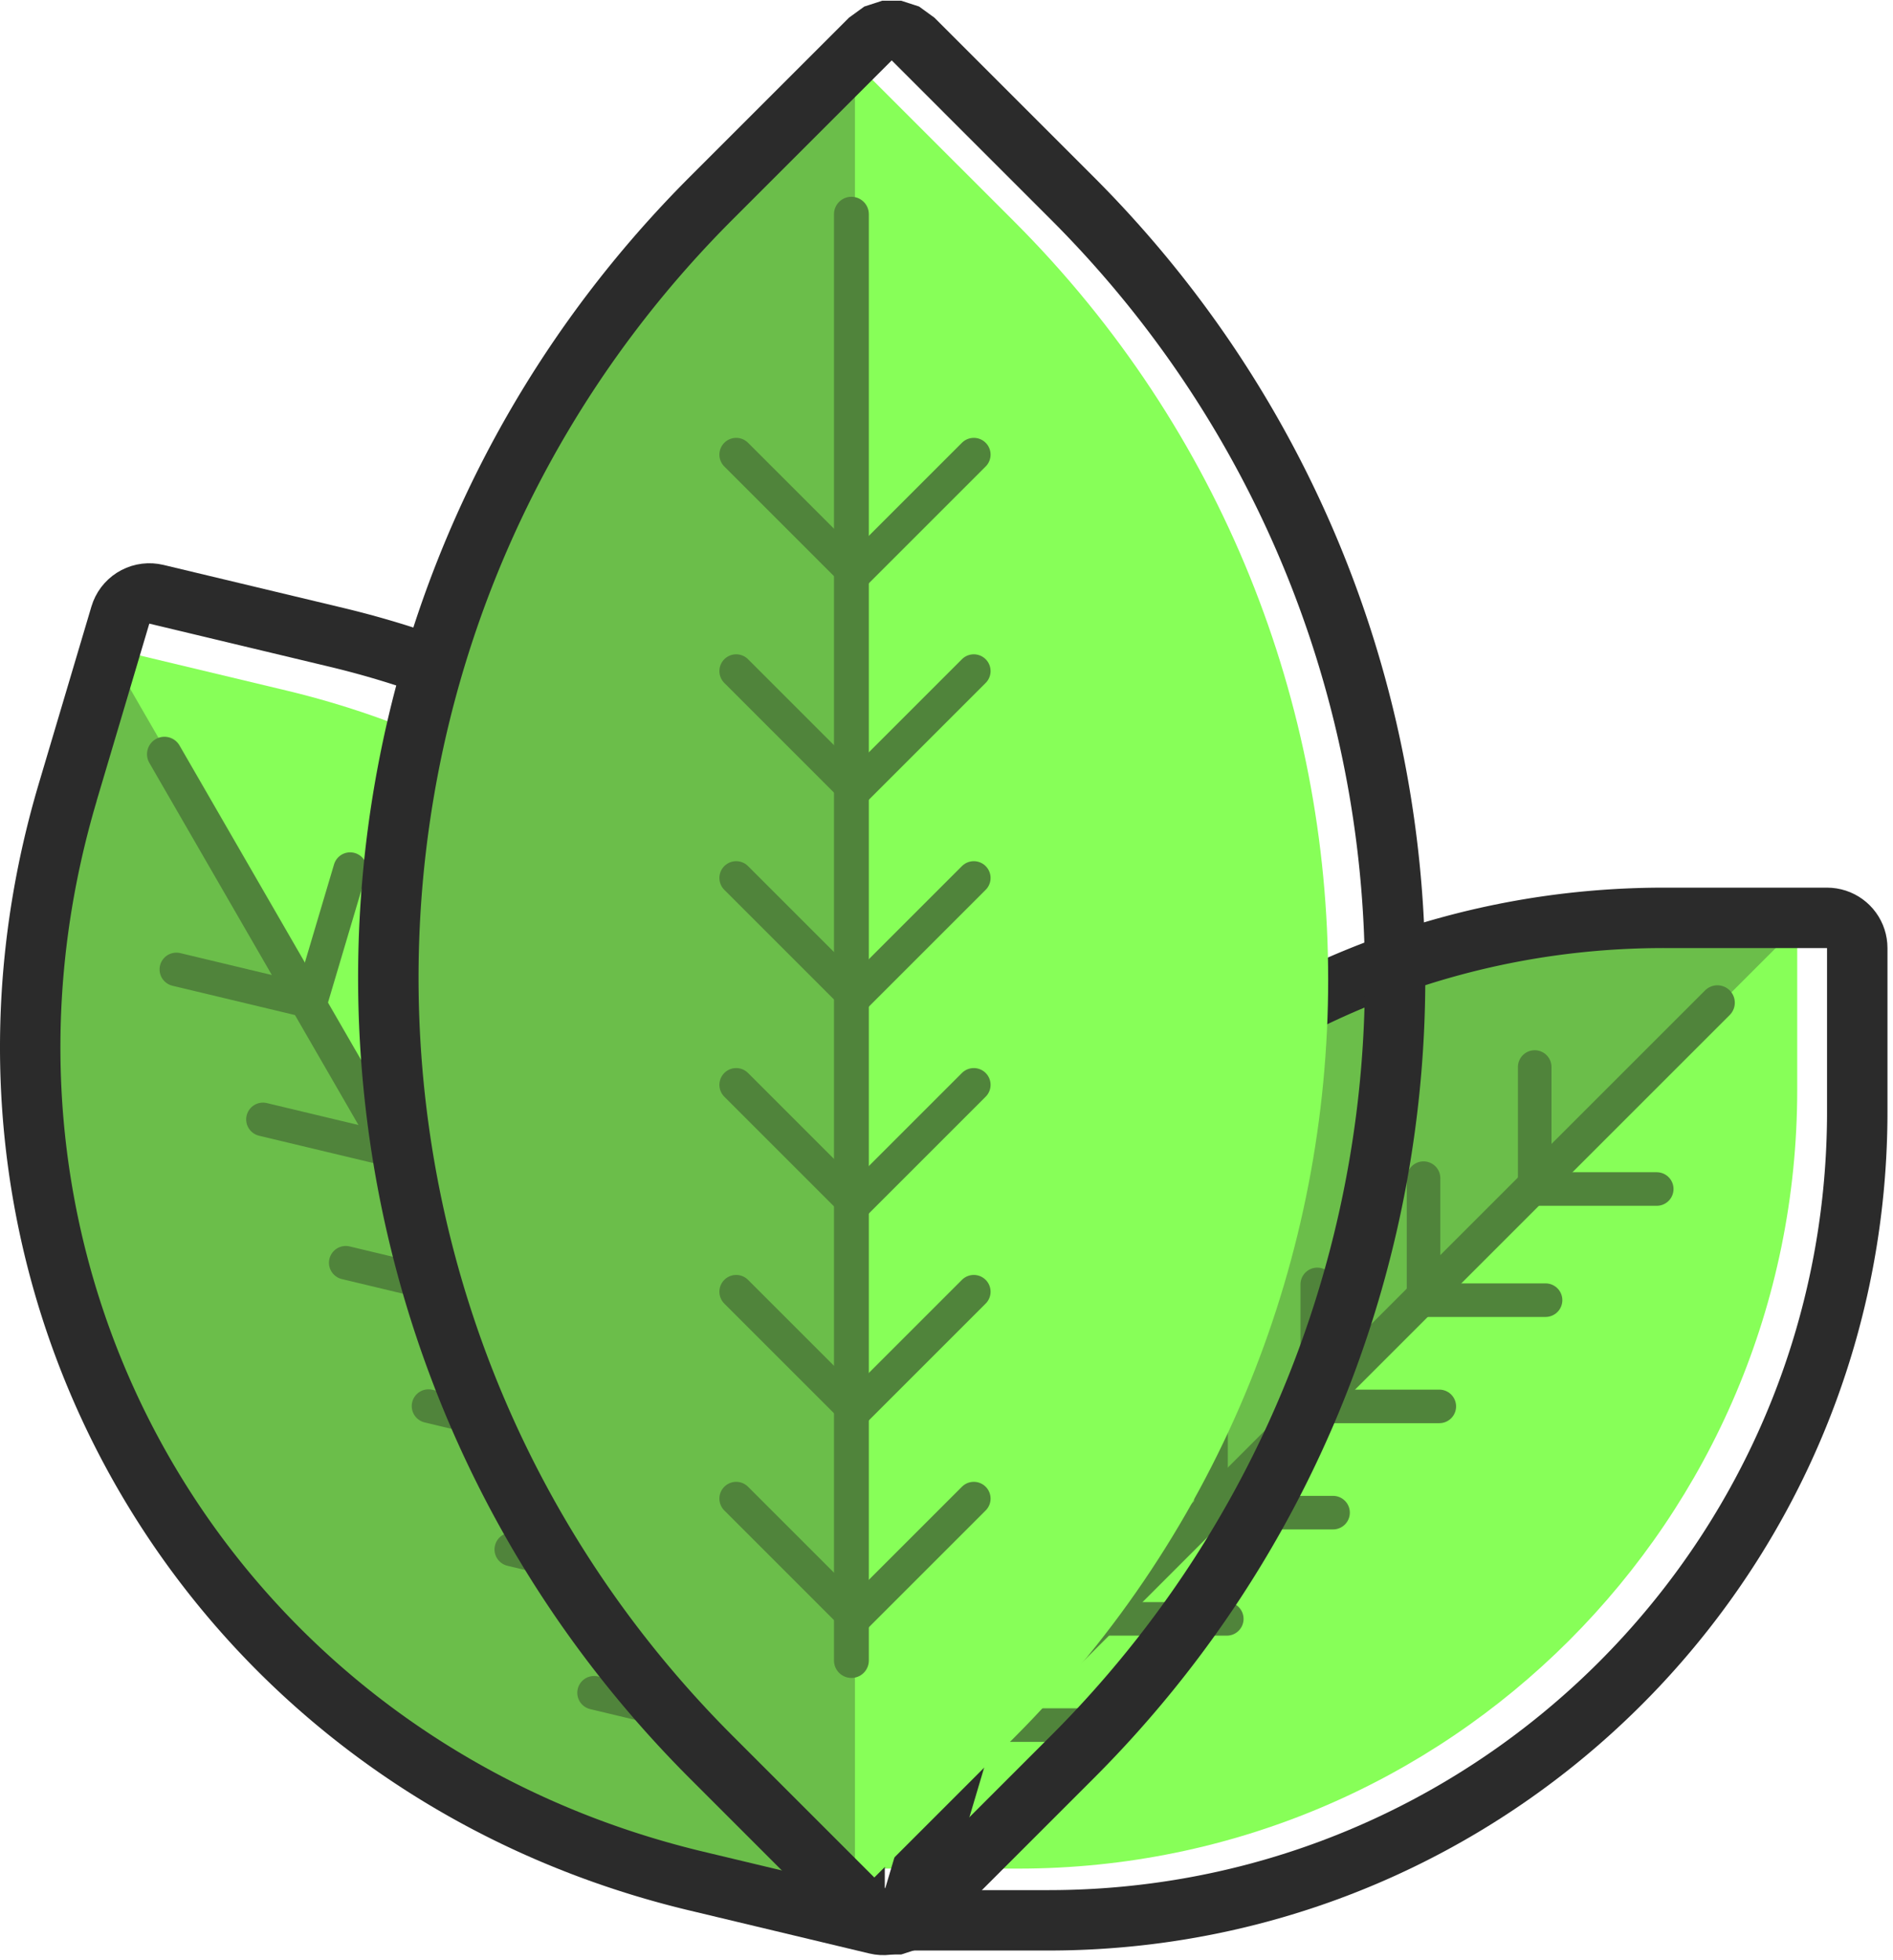 <?xml version="1.0" encoding="UTF-8" standalone="no"?><!DOCTYPE svg PUBLIC "-//W3C//DTD SVG 1.1//EN" "http://www.w3.org/Graphics/SVG/1.1/DTD/svg11.dtd"><svg width="100%" height="100%" viewBox="0 0 282 292" version="1.1" xmlns="http://www.w3.org/2000/svg" xmlns:xlink="http://www.w3.org/1999/xlink" xml:space="preserve" xmlns:serif="http://www.serif.com/" style="fill-rule:evenodd;clip-rule:evenodd;stroke-linecap:round;stroke-linejoin:round;stroke-miterlimit:1.5;"><g id="leaves"><g id="right"><path d="M267.732,138.056l-24.336,0c-64.081,0 -116.03,51.948 -116.03,116.03l0,24.335l24.336,0c64.081,0 116.03,-51.948 116.03,-116.029l0,-24.336Z" style="fill:#87ff58;"/><clipPath id="_clip1"><path d="M267.732,138.056l-24.336,0c-64.081,0 -116.03,51.948 -116.03,116.03l0,24.335l24.336,0c64.081,0 116.03,-51.948 116.03,-116.029l0,-24.336Z"/></clipPath><g clip-path="url(#_clip1)"><path d="M283.727,122.061l-42.346,-42.345l-177.008,177.008l42.346,42.345l177.008,-177.008Z" style="fill:#6bbe4a;"/><g><path d="M145.174,260.069l110.665,-110.666" style="fill:none;stroke:#50843b;stroke-width:5.19px;"/><g><path d="M228.626,177.162l18.178,0" style="fill:none;stroke:#50843b;stroke-width:5px;"/><path d="M212.064,193.724l18.178,0" style="fill:none;stroke:#50843b;stroke-width:5px;"/><path d="M196.234,209.553l18.179,0" style="fill:none;stroke:#50843b;stroke-width:5px;"/><path d="M180.405,225.383l18.179,0" style="fill:none;stroke:#50843b;stroke-width:5px;"/><path d="M164.576,241.212l18.178,0" style="fill:none;stroke:#50843b;stroke-width:5px;"/><path d="M148.746,257.041l18.179,0" style="fill:none;stroke:#50843b;stroke-width:5px;"/></g><g><path d="M228.626,177.162l0,-18.178" style="fill:none;stroke:#50843b;stroke-width:5px;"/><path d="M212.064,193.724l0,-18.179" style="fill:none;stroke:#50843b;stroke-width:5px;"/><path d="M196.234,209.553l0,-18.178" style="fill:none;stroke:#50843b;stroke-width:5px;"/><path d="M180.405,225.383l0,-18.179" style="fill:none;stroke:#50843b;stroke-width:5px;"/><path d="M164.576,241.212l0,-18.178" style="fill:none;stroke:#50843b;stroke-width:5px;"/><path d="M148.746,257.041l0,-18.178" style="fill:none;stroke:#50843b;stroke-width:5px;"/></g></g></g><path d="M272.882,132.287l0.702,0.083l0.693,0.138l0.68,0.192l0.663,0.244l0.642,0.296l0.617,0.345l0.587,0.393l0.555,0.437l0.519,0.48l0.48,0.519l0.437,0.555l0.393,0.588l0.345,0.616l0.296,0.642l0.245,0.663l0.191,0.68l0.138,0.693l0.083,0.702l0.028,0.706l0,24.343l-0.001,0.396l-0.001,0.404l-0.004,0.404l-0.004,0.402l-0.006,0.403l-0.007,0.402l-0.008,0.403l-0.01,0.402l-0.011,0.401l-0.012,0.402l-0.013,0.4l-0.014,0.4l-0.016,0.401l-0.017,0.4l-0.019,0.4l-0.019,0.4l-0.021,0.398l-0.022,0.399l-0.024,0.399l-0.024,0.397l-0.026,0.398l-0.027,0.398l-0.029,0.397l-0.029,0.397l-0.031,0.396l-0.032,0.397l-0.033,0.396l-0.035,0.394l-0.035,0.396l-0.037,0.395l-0.039,0.394l-0.039,0.395l-0.041,0.393l-0.041,0.394l-0.044,0.393l-0.044,0.392l-0.045,0.393l-0.047,0.392l-0.048,0.391l-0.049,0.392l-0.05,0.39l-0.052,0.391l-0.053,0.39l-0.053,0.39l-0.056,0.389l-0.056,0.389l-0.057,0.389l-0.059,0.388l-0.06,0.388l-0.061,0.388l-0.062,0.387l-0.064,0.386l-0.064,0.387l-0.066,0.386l-0.067,0.385l-0.068,0.386l-0.07,0.385l-0.07,0.384l-0.072,0.383l-0.073,0.384l-0.074,0.383l-0.075,0.383l-0.076,0.383l-0.078,0.381l-0.079,0.382l-0.079,0.381l-0.081,0.38l-0.083,0.38l-0.083,0.38l-0.084,0.38l-0.086,0.378l-0.087,0.379l-0.088,0.378l-0.089,0.378l-0.09,0.377l-0.091,0.376l-0.093,0.377l-0.093,0.376l-0.095,0.375l-0.096,0.375l-0.097,0.374l-0.098,0.374l-0.099,0.374l-0.1,0.373l-0.102,0.373l-0.102,0.372l-0.104,0.372l-0.105,0.371l-0.106,0.371l-0.107,0.37l-0.108,0.37l-0.109,0.369l-0.111,0.37l-0.111,0.368l-0.113,0.368l-0.114,0.368l-0.114,0.367l-0.116,0.366l-0.117,0.366l-0.118,0.366l-0.119,0.365l-0.121,0.364l-0.121,0.364l-0.122,0.364l-0.124,0.363l-0.124,0.363l-0.126,0.361l-0.127,0.362l-0.128,0.361l-0.128,0.361l-0.13,0.36l-0.131,0.359l-0.132,0.359l-0.134,0.359l-0.134,0.358l-0.135,0.357l-0.136,0.357l-0.138,0.356l-0.138,0.356l-0.14,0.355l-0.14,0.356l-0.142,0.353l-0.142,0.354l-0.144,0.353l-0.145,0.353l-0.145,0.352l-0.147,0.351l-0.148,0.352l-0.149,0.351l-0.15,0.349l-0.151,0.349l-0.152,0.349l-0.153,0.349l-0.154,0.347l-0.155,0.347l-0.156,0.346l-0.157,0.347l-0.158,0.346l-0.159,0.345l-0.16,0.344l-0.161,0.343l-0.163,0.344l-0.163,0.343l-0.164,0.341l-0.165,0.341l-0.166,0.342l-0.167,0.34l-0.169,0.34l-0.169,0.338l-0.17,0.339l-0.171,0.338l-0.172,0.337l-0.173,0.337l-0.175,0.337l-0.174,0.335l-0.176,0.334l-0.178,0.335l-0.178,0.334l-0.179,0.333l-0.18,0.333l-0.181,0.332l-0.182,0.331l-0.182,0.33l-0.184,0.33l-0.185,0.33l-0.186,0.329l-0.187,0.328l-0.187,0.328l-0.189,0.327l-0.19,0.326l-0.19,0.326l-0.192,0.325l-0.192,0.324l-0.194,0.324l-0.194,0.324l-0.196,0.322l-0.196,0.322l-0.197,0.321l-0.198,0.321l-0.199,0.32l-0.2,0.319l-0.201,0.319l-0.202,0.318l-0.203,0.317l-0.203,0.317l-0.205,0.316l-0.206,0.316l-0.206,0.314l-0.207,0.314l-0.209,0.314l-0.209,0.312l-0.21,0.312l-0.212,0.312l-0.212,0.311l-0.212,0.31l-0.214,0.309l-0.215,0.309l-0.216,0.308l-0.216,0.307l-0.217,0.307l-0.219,0.306l-0.219,0.305l-0.22,0.304l-0.221,0.304l-0.222,0.304l-0.223,0.303l-0.223,0.301l-0.225,0.301l-0.225,0.301l-0.226,0.299l-0.227,0.3l-0.228,0.298l-0.229,0.297l-0.23,0.298l-0.231,0.296l-0.231,0.295l-0.233,0.295l-0.233,0.294l-0.234,0.293l-0.235,0.293l-0.236,0.292l-0.236,0.291l-0.238,0.29l-0.238,0.29l-0.239,0.289l-0.241,0.288l-0.24,0.288l-0.242,0.287l-0.243,0.286l-0.243,0.285l-0.244,0.284l-0.245,0.284l-0.246,0.283l-0.247,0.283l-0.248,0.281l-0.248,0.281l-0.25,0.28l-0.25,0.28l-0.25,0.278l-0.252,0.278l-0.253,0.277l-0.253,0.276l-0.254,0.276l-0.256,0.275l-0.255,0.273l-0.257,0.274l-0.257,0.272l-0.259,0.272l-0.259,0.271l-0.259,0.27l-0.261,0.269l-0.262,0.269l-0.262,0.267l-0.263,0.268l-0.264,0.266l-0.264,0.265l-0.266,0.265l-0.266,0.264l-0.267,0.263l-0.268,0.262l-0.268,0.261l-0.27,0.261l-0.27,0.26l-0.27,0.259l-0.272,0.258l-0.273,0.258l-0.273,0.256l-0.274,0.256l-0.275,0.255l-0.275,0.254l-0.276,0.254l-0.278,0.252l-0.278,0.252l-0.278,0.251l-0.279,0.25l-0.281,0.25l-0.28,0.248l-0.282,0.247l-0.282,0.247l-0.283,0.246l-0.284,0.245l-0.285,0.244l-0.285,0.244l-0.286,0.242l-0.287,0.242l-0.287,0.241l-0.288,0.24l-0.289,0.239l-0.29,0.239l-0.291,0.238l-0.291,0.236l-0.291,0.236l-0.293,0.235l-0.294,0.234l-0.294,0.233l-0.295,0.233l-0.295,0.231l-0.296,0.23l-0.297,0.23l-0.298,0.229l-0.298,0.228l-0.299,0.227l-0.3,0.227l-0.3,0.225l-0.301,0.225l-0.302,0.223l-0.303,0.223l-0.303,0.222l-0.304,0.221l-0.304,0.22l-0.306,0.219l-0.306,0.218l-0.307,0.218l-0.306,0.216l-0.309,0.216l-0.309,0.214l-0.309,0.214l-0.31,0.213l-0.311,0.212l-0.311,0.211l-0.312,0.21l-0.313,0.209l-0.313,0.209l-0.315,0.207l-0.314,0.207l-0.316,0.205l-0.316,0.205l-0.316,0.204l-0.318,0.203l-0.318,0.201l-0.318,0.201l-0.32,0.2l-0.32,0.2l-0.321,0.198l-0.32,0.197l-0.322,0.196l-0.323,0.195l-0.324,0.195l-0.323,0.193l-0.324,0.193l-0.326,0.191l-0.325,0.191l-0.327,0.189l-0.327,0.189l-0.327,0.188l-0.329,0.187l-0.328,0.185l-0.33,0.185l-0.33,0.184l-0.331,0.183l-0.331,0.182l-0.332,0.181l-0.332,0.18l-0.334,0.179l-0.333,0.178l-0.335,0.177l-0.335,0.176l-0.335,0.175l-0.336,0.174l-0.337,0.173l-0.337,0.173l-0.338,0.171l-0.339,0.17l-0.339,0.169l-0.34,0.168l-0.34,0.167l-0.341,0.167l-0.341,0.165l-0.342,0.164l-0.343,0.163l-0.343,0.162l-0.344,0.161l-0.344,0.16l-0.345,0.159l-0.345,0.159l-0.346,0.157l-0.347,0.156l-0.347,0.155l-0.348,0.154l-0.348,0.153l-0.349,0.152l-0.349,0.151l-0.35,0.15l-0.351,0.148l-0.351,0.148l-0.351,0.147l-0.352,0.146l-0.353,0.144l-0.353,0.144l-0.354,0.143l-0.354,0.141l-0.355,0.141l-0.356,0.14l-0.355,0.138l-0.356,0.137l-0.358,0.137l-0.357,0.135l-0.358,0.134l-0.359,0.133l-0.358,0.132l-0.36,0.131l-0.36,0.13l-0.361,0.129l-0.361,0.128l-0.361,0.126l-0.362,0.126l-0.363,0.125l-0.363,0.123l-0.363,0.123l-0.364,0.121l-0.365,0.12l-0.365,0.119l-0.365,0.118l-0.367,0.117l-0.366,0.116l-0.367,0.115l-0.368,0.114l-0.368,0.112l-0.368,0.112l-0.369,0.11l-0.369,0.109l-0.37,0.109l-0.37,0.107l-0.371,0.106l-0.372,0.104l-0.371,0.104l-0.373,0.103l-0.372,0.101l-0.373,0.1l-0.374,0.1l-0.374,0.098l-0.374,0.097l-0.376,0.096l-0.375,0.094l-0.375,0.094l-0.377,0.092l-0.377,0.092l-0.377,0.09l-0.378,0.089l-0.378,0.088l-0.378,0.087l-0.379,0.085l-0.379,0.085l-0.38,0.083l-0.38,0.082l-0.381,0.081l-0.381,0.08l-0.381,0.079l-0.382,0.077l-0.382,0.076l-0.383,0.076l-0.384,0.074l-0.383,0.073l-0.384,0.071l-0.384,0.071l-0.385,0.069l-0.385,0.068l-0.386,0.067l-0.386,0.066l-0.386,0.065l-0.387,0.063l-0.387,0.062l-0.387,0.061l-0.388,0.06l-0.388,0.059l-0.389,0.058l-0.389,0.056l-0.389,0.055l-0.39,0.054l-0.391,0.053l-0.39,0.051l-0.391,0.05l-0.391,0.05l-0.392,0.048l-0.392,0.046l-0.392,0.046l-0.393,0.044l-0.393,0.043l-0.393,0.042l-0.394,0.04l-0.394,0.04l-0.395,0.038l-0.395,0.037l-0.395,0.036l-0.395,0.034l-0.396,0.033l-0.396,0.032l-0.397,0.031l-0.396,0.03l-0.397,0.028l-0.398,0.027l-0.398,0.026l-0.398,0.025l-0.398,0.023l-0.399,0.022l-0.399,0.021l-0.399,0.02l-0.4,0.018l-0.401,0.017l-0.399,0.016l-0.401,0.015l-0.402,0.013l-0.4,0.012l-0.402,0.011l-0.402,0.009l-0.402,0.009l-0.402,0.007l-0.403,0.005l-0.403,0.005l-0.403,0.003l-0.404,0.002l-0.396,0.001l-24.343,0l-0.706,-0.028l-0.702,-0.083l-0.693,-0.138l-0.68,-0.192l-0.663,-0.245l-0.642,-0.295l-0.617,-0.346l-0.587,-0.392l-0.555,-0.438l-0.519,-0.479l-0.48,-0.519l-0.437,-0.555l-0.393,-0.588l-0.345,-0.617l-0.296,-0.641l-0.245,-0.663l-0.192,-0.68l-0.138,-0.694l-0.083,-0.701l-0.027,-0.706l0,-24.343l0,-0.397l0.002,-0.404l0.003,-0.402l0.005,-0.404l0.006,-0.402l0.007,-0.403l0.008,-0.402l0.009,-0.402l0.011,-0.401l0.012,-0.401l0.014,-0.401l0.014,-0.401l0.016,-0.401l0.017,-0.4l0.019,-0.399l0.019,-0.399l0.021,-0.4l0.022,-0.398l0.023,-0.399l0.025,-0.398l0.026,-0.397l0.027,-0.398l0.028,-0.398l0.03,-0.396l0.031,-0.397l0.032,-0.396l0.033,-0.395l0.035,-0.396l0.035,-0.395l0.037,-0.395l0.038,-0.395l0.04,-0.393l0.04,-0.395l0.042,-0.393l0.043,-0.393l0.045,-0.393l0.045,-0.392l0.047,-0.392l0.048,-0.392l0.049,-0.391l0.05,-0.391l0.052,-0.39l0.052,-0.391l0.054,-0.389l0.055,-0.39l0.057,-0.389l0.057,-0.388l0.059,-0.389l0.06,-0.387l0.061,-0.388l0.062,-0.388l0.064,-0.386l0.064,-0.386l0.066,-0.386l0.067,-0.386l0.068,-0.385l0.07,-0.385l0.07,-0.384l0.072,-0.384l0.073,-0.383l0.074,-0.384l0.075,-0.383l0.076,-0.381l0.078,-0.382l0.078,-0.382l0.08,-0.381l0.081,-0.38l0.082,-0.381l0.084,-0.379l0.084,-0.38l0.086,-0.379l0.087,-0.379l0.087,-0.377l0.089,-0.377l0.091,-0.378l0.091,-0.377l0.092,-0.376l0.094,-0.376l0.095,-0.375l0.095,-0.375l0.097,-0.375l0.099,-0.374l0.099,-0.373l0.1,-0.374l0.102,-0.372l0.102,-0.373l0.104,-0.371l0.105,-0.371l0.106,-0.371l0.107,-0.371l0.108,-0.37l0.109,-0.369l0.111,-0.369l0.111,-0.368l0.113,-0.368l0.113,-0.367l0.115,-0.367l0.116,-0.368l0.117,-0.366l0.118,-0.365l0.119,-0.365l0.12,-0.364l0.122,-0.365l0.122,-0.363l0.124,-0.363l0.124,-0.362l0.126,-0.363l0.127,-0.362l0.127,-0.36l0.129,-0.36l0.13,-0.361l0.131,-0.36l0.132,-0.358l0.133,-0.359l0.134,-0.358l0.136,-0.357l0.136,-0.357l0.137,-0.357l0.139,-0.355l0.139,-0.356l0.141,-0.355l0.141,-0.354l0.143,-0.353l0.144,-0.354l0.145,-0.353l0.145,-0.351l0.147,-0.352l0.148,-0.351l0.149,-0.351l0.15,-0.35l0.15,-0.349l0.152,-0.348l0.153,-0.349l0.155,-0.348l0.154,-0.346l0.157,-0.347l0.157,-0.347l0.158,-0.345l0.159,-0.345l0.16,-0.344l0.161,-0.344l0.162,-0.343l0.163,-0.342l0.165,-0.343l0.165,-0.341l0.166,-0.341l0.167,-0.34l0.168,-0.34l0.17,-0.339l0.17,-0.338l0.171,-0.338l0.172,-0.338l0.173,-0.337l0.174,-0.335l0.175,-0.336l0.176,-0.335l0.177,-0.334l0.178,-0.334l0.179,-0.333l0.18,-0.333l0.181,-0.332l0.182,-0.331l0.183,-0.331l0.184,-0.33l0.185,-0.329l0.186,-0.329l0.187,-0.329l0.187,-0.327l0.189,-0.327l0.189,-0.326l0.191,-0.326l0.191,-0.325l0.193,-0.325l0.194,-0.324l0.194,-0.323l0.195,-0.322l0.196,-0.322l0.198,-0.322l0.198,-0.32l0.199,-0.32l0.2,-0.32l0.201,-0.318l0.202,-0.318l0.202,-0.317l0.204,-0.317l0.205,-0.316l0.205,-0.316l0.207,-0.314l0.207,-0.314l0.209,-0.314l0.209,-0.313l0.21,-0.312l0.211,-0.311l0.212,-0.311l0.213,-0.31l0.214,-0.31l0.214,-0.308l0.216,-0.308l0.217,-0.307l0.217,-0.307l0.218,-0.306l0.219,-0.305l0.221,-0.305l0.221,-0.304l0.222,-0.303l0.222,-0.302l0.223,-0.302l0.225,-0.302l0.226,-0.3l0.226,-0.3l0.227,-0.299l0.228,-0.298l0.229,-0.298l0.23,-0.296l0.23,-0.297l0.232,-0.296l0.232,-0.294l0.233,-0.294l0.234,-0.293l0.235,-0.293l0.236,-0.292l0.237,-0.292l0.237,-0.289l0.239,-0.29l0.239,-0.289l0.24,-0.288l0.241,-0.288l0.242,-0.287l0.242,-0.286l0.244,-0.285l0.244,-0.285l0.245,-0.284l0.246,-0.282l0.247,-0.283l0.248,-0.282l0.248,-0.281l0.249,-0.279l0.25,-0.28l0.251,-0.278l0.252,-0.278l0.253,-0.277l0.253,-0.277l0.254,-0.275l0.255,-0.274l0.256,-0.275l0.257,-0.273l0.257,-0.272l0.258,-0.272l0.259,-0.271l0.26,-0.27l0.261,-0.27l0.261,-0.268l0.263,-0.268l0.263,-0.267l0.264,-0.266l0.264,-0.265l0.265,-0.265l0.267,-0.264l0.267,-0.263l0.267,-0.262l0.269,-0.262l0.269,-0.26l0.27,-0.26l0.272,-0.259l0.271,-0.259l0.272,-0.257l0.274,-0.257l0.274,-0.256l0.274,-0.254l0.276,-0.254l0.277,-0.254l0.277,-0.253l0.277,-0.251l0.279,-0.251l0.279,-0.25l0.28,-0.249l0.281,-0.249l0.282,-0.248l0.282,-0.247l0.283,-0.245l0.283,-0.245l0.285,-0.245l0.286,-0.243l0.286,-0.243l0.286,-0.242l0.288,-0.241l0.288,-0.24l0.289,-0.239l0.29,-0.238l0.29,-0.237l0.291,-0.237l0.293,-0.236l0.292,-0.235l0.293,-0.234l0.294,-0.233l0.295,-0.233l0.296,-0.231l0.296,-0.231l0.297,-0.23l0.297,-0.228l0.298,-0.228l0.3,-0.228l0.299,-0.226l0.301,-0.225l0.301,-0.225l0.302,-0.224l0.302,-0.222l0.303,-0.222l0.305,-0.221l0.304,-0.22l0.306,-0.219l0.305,-0.218l0.307,-0.218l0.308,-0.217l0.308,-0.215l0.308,-0.215l0.309,-0.213l0.311,-0.213l0.311,-0.212l0.311,-0.211l0.312,-0.211l0.313,-0.209l0.313,-0.208l0.314,-0.207l0.315,-0.207l0.315,-0.206l0.316,-0.204l0.317,-0.204l0.317,-0.203l0.319,-0.202l0.318,-0.201l0.32,-0.2l0.32,-0.199l0.32,-0.198l0.321,-0.197l0.323,-0.196l0.322,-0.195l0.323,-0.195l0.324,-0.193l0.325,-0.193l0.324,-0.191l0.326,-0.191l0.327,-0.19l0.327,-0.188l0.327,-0.188l0.329,-0.187l0.328,-0.186l0.329,-0.184l0.331,-0.184l0.33,-0.183l0.331,-0.182l0.333,-0.181l0.332,-0.18l0.333,-0.179l0.334,-0.178l0.334,-0.177l0.335,-0.176l0.336,-0.176l0.336,-0.174l0.337,-0.173l0.337,-0.172l0.338,-0.171l0.339,-0.17l0.339,-0.169l0.339,-0.168l0.341,-0.168l0.341,-0.166l0.341,-0.165l0.342,-0.164l0.343,-0.163l0.343,-0.162l0.343,-0.161l0.345,-0.161l0.345,-0.159l0.345,-0.158l0.346,-0.157l0.347,-0.156l0.347,-0.155l0.348,-0.154l0.348,-0.153l0.349,-0.152l0.349,-0.151l0.35,-0.15l0.351,-0.149l0.351,-0.148l0.351,-0.146l0.352,-0.146l0.353,-0.145l0.353,-0.143l0.354,-0.143l0.354,-0.142l0.355,-0.14l0.355,-0.14l0.356,-0.138l0.356,-0.137l0.357,-0.137l0.358,-0.135l0.358,-0.134l0.358,-0.134l0.359,-0.132l0.359,-0.13l0.361,-0.13l0.36,-0.129l0.361,-0.128l0.362,-0.127l0.362,-0.126l0.362,-0.124l0.363,-0.123l0.364,-0.123l0.364,-0.121l0.364,-0.12l0.366,-0.12l0.365,-0.118l0.366,-0.117l0.367,-0.116l0.367,-0.114l0.367,-0.114l0.369,-0.113l0.368,-0.111l0.368,-0.11l0.37,-0.11l0.37,-0.108l0.37,-0.107l0.371,-0.106l0.371,-0.105l0.372,-0.103l0.372,-0.103l0.373,-0.101l0.373,-0.101l0.374,-0.099l0.374,-0.098l0.374,-0.097l0.375,-0.096l0.376,-0.095l0.375,-0.093l0.376,-0.093l0.377,-0.091l0.378,-0.09l0.377,-0.089l0.378,-0.088l0.379,-0.087l0.379,-0.085l0.379,-0.085l0.38,-0.083l0.38,-0.082l0.381,-0.081l0.381,-0.08l0.381,-0.079l0.382,-0.077l0.382,-0.077l0.383,-0.075l0.383,-0.074l0.384,-0.073l0.384,-0.071l0.384,-0.071l0.385,-0.069l0.385,-0.068l0.386,-0.068l0.385,-0.065l0.387,-0.065l0.386,-0.063l0.387,-0.063l0.388,-0.061l0.388,-0.06l0.388,-0.058l0.389,-0.058l0.389,-0.056l0.389,-0.055l0.39,-0.054l0.39,-0.053l0.391,-0.051l0.391,-0.051l0.391,-0.049l0.392,-0.048l0.391,-0.046l0.393,-0.046l0.393,-0.044l0.392,-0.043l0.394,-0.042l0.394,-0.041l0.394,-0.039l0.394,-0.038l0.395,-0.037l0.396,-0.036l0.395,-0.034l0.395,-0.034l0.397,-0.032l0.396,-0.031l0.397,-0.029l0.397,-0.028l0.398,-0.028l0.397,-0.025l0.399,-0.025l0.398,-0.023l0.399,-0.022l0.399,-0.021l0.4,-0.02l0.399,-0.018l0.4,-0.017l0.401,-0.016l0.4,-0.015l0.401,-0.013l0.401,-0.012l0.402,-0.011l0.402,-0.01l0.402,-0.008l0.402,-0.007l0.403,-0.006l0.403,-0.004l0.403,-0.003l0.404,-0.002l0.396,-0.001l24.343,0l0.706,0.028Zm-25.042,8.972l-0.375,0.001l-0.375,0.002l-0.375,0.002l-0.374,0.005l-0.374,0.005l-0.374,0.006l-0.374,0.008l-0.373,0.009l-0.373,0.01l-0.373,0.011l-0.373,0.013l-0.372,0.013l-0.372,0.015l-0.371,0.016l-0.371,0.017l-0.371,0.018l-0.371,0.02l-0.37,0.02l-0.37,0.022l-0.37,0.023l-0.37,0.024l-0.369,0.025l-0.368,0.026l-0.369,0.027l-0.368,0.029l-0.368,0.03l-0.367,0.031l-0.368,0.032l-0.366,0.033l-0.367,0.034l-0.366,0.036l-0.366,0.036l-0.365,0.038l-0.366,0.039l-0.364,0.04l-0.365,0.041l-0.364,0.042l-0.364,0.043l-0.363,0.045l-0.363,0.045l-0.363,0.047l-0.363,0.048l-0.362,0.049l-0.361,0.05l-0.362,0.051l-0.361,0.052l-0.36,0.054l-0.361,0.054l-0.36,0.056l-0.359,0.056l-0.359,0.058l-0.359,0.059l-0.359,0.06l-0.358,0.061l-0.357,0.062l-0.358,0.063l-0.357,0.065l-0.356,0.065l-0.356,0.067l-0.356,0.067l-0.356,0.069l-0.355,0.07l-0.354,0.071l-0.355,0.071l-0.353,0.073l-0.354,0.075l-0.353,0.075l-0.353,0.076l-0.352,0.077l-0.352,0.078l-0.351,0.08l-0.351,0.08l-0.351,0.082l-0.35,0.082l-0.35,0.084l-0.35,0.085l-0.349,0.086l-0.348,0.086l-0.348,0.088l-0.348,0.089l-0.348,0.09l-0.346,0.091l-0.347,0.092l-0.346,0.093l-0.346,0.094l-0.345,0.095l-0.345,0.097l-0.344,0.097l-0.344,0.098l-0.344,0.099l-0.343,0.101l-0.342,0.101l-0.342,0.102l-0.342,0.104l-0.341,0.104l-0.341,0.106l-0.341,0.106l-0.34,0.108l-0.339,0.108l-0.339,0.11l-0.339,0.11l-0.338,0.112l-0.337,0.112l-0.338,0.114l-0.336,0.114l-0.337,0.116l-0.335,0.116l-0.336,0.118l-0.335,0.118l-0.334,0.12l-0.334,0.12l-0.333,0.122l-0.333,0.122l-0.333,0.124l-0.332,0.124l-0.331,0.126l-0.332,0.126l-0.33,0.128l-0.33,0.128l-0.33,0.129l-0.329,0.131l-0.328,0.131l-0.329,0.132l-0.327,0.134l-0.327,0.134l-0.327,0.135l-0.326,0.136l-0.326,0.137l-0.325,0.138l-0.324,0.139l-0.324,0.141l-0.324,0.14l-0.323,0.142l-0.322,0.143l-0.323,0.144l-0.321,0.145l-0.321,0.146l-0.32,0.146l-0.32,0.148l-0.32,0.148l-0.319,0.15l-0.318,0.15l-0.318,0.152l-0.317,0.152l-0.317,0.153l-0.316,0.154l-0.316,0.155l-0.315,0.156l-0.315,0.157l-0.314,0.158l-0.313,0.159l-0.313,0.16l-0.313,0.16l-0.312,0.162l-0.311,0.162l-0.311,0.164l-0.31,0.164l-0.31,0.165l-0.309,0.166l-0.308,0.167l-0.308,0.168l-0.308,0.169l-0.306,0.17l-0.307,0.17l-0.305,0.172l-0.306,0.172l-0.304,0.174l-0.304,0.174l-0.304,0.175l-0.302,0.176l-0.303,0.177l-0.301,0.177l-0.301,0.179l-0.301,0.18l-0.3,0.18l-0.299,0.181l-0.299,0.182l-0.298,0.183l-0.298,0.184l-0.297,0.185l-0.296,0.186l-0.296,0.186l-0.295,0.187l-0.294,0.189l-0.294,0.189l-0.294,0.19l-0.292,0.19l-0.293,0.192l-0.291,0.193l-0.291,0.193l-0.29,0.194l-0.29,0.195l-0.289,0.196l-0.288,0.197l-0.288,0.197l-0.287,0.199l-0.287,0.199l-0.286,0.2l-0.285,0.201l-0.285,0.202l-0.284,0.203l-0.283,0.203l-0.283,0.204l-0.282,0.205l-0.281,0.206l-0.281,0.207l-0.28,0.208l-0.28,0.208l-0.279,0.209l-0.278,0.21l-0.278,0.211l-0.277,0.212l-0.276,0.212l-0.276,0.214l-0.275,0.214l-0.274,0.215l-0.273,0.215l-0.273,0.217l-0.273,0.217l-0.271,0.218l-0.271,0.219l-0.271,0.22l-0.269,0.22l-0.269,0.222l-0.269,0.222l-0.267,0.223l-0.267,0.223l-0.266,0.225l-0.266,0.225l-0.265,0.226l-0.264,0.227l-0.263,0.227l-0.263,0.229l-0.262,0.229l-0.262,0.23l-0.26,0.23l-0.26,0.232l-0.26,0.232l-0.258,0.233l-0.258,0.234l-0.258,0.234l-0.256,0.235l-0.256,0.236l-0.255,0.237l-0.254,0.238l-0.254,0.238l-0.253,0.239l-0.252,0.24l-0.252,0.24l-0.25,0.241l-0.251,0.242l-0.249,0.243l-0.248,0.244l-0.248,0.244l-0.248,0.245l-0.246,0.245l-0.246,0.247l-0.245,0.247l-0.244,0.248l-0.243,0.249l-0.243,0.249l-0.242,0.25l-0.241,0.251l-0.241,0.251l-0.24,0.253l-0.239,0.252l-0.238,0.254l-0.237,0.255l-0.237,0.255l-0.236,0.255l-0.235,0.257l-0.235,0.257l-0.234,0.258l-0.233,0.259l-0.232,0.259l-0.231,0.26l-0.231,0.261l-0.23,0.261l-0.229,0.262l-0.228,0.263l-0.228,0.264l-0.226,0.264l-0.226,0.265l-0.226,0.265l-0.224,0.266l-0.224,0.267l-0.223,0.268l-0.222,0.268l-0.221,0.269l-0.221,0.27l-0.219,0.27l-0.219,0.271l-0.218,0.272l-0.218,0.272l-0.216,0.273l-0.216,0.274l-0.215,0.274l-0.214,0.275l-0.213,0.276l-0.213,0.276l-0.211,0.277l-0.211,0.277l-0.21,0.279l-0.209,0.278l-0.209,0.28l-0.207,0.28l-0.207,0.281l-0.206,0.281l-0.205,0.283l-0.204,0.282l-0.204,0.284l-0.202,0.284l-0.202,0.284l-0.201,0.286l-0.2,0.286l-0.2,0.286l-0.198,0.287l-0.198,0.288l-0.196,0.289l-0.196,0.289l-0.195,0.289l-0.195,0.291l-0.193,0.29l-0.192,0.292l-0.192,0.292l-0.191,0.293l-0.19,0.293l-0.189,0.294l-0.188,0.295l-0.187,0.295l-0.187,0.296l-0.186,0.296l-0.184,0.297l-0.184,0.297l-0.183,0.299l-0.182,0.298l-0.182,0.3l-0.18,0.3l-0.179,0.3l-0.179,0.301l-0.178,0.302l-0.177,0.302l-0.176,0.303l-0.175,0.303l-0.174,0.304l-0.173,0.305l-0.173,0.305l-0.171,0.306l-0.171,0.306l-0.169,0.307l-0.169,0.307l-0.168,0.308l-0.167,0.309l-0.166,0.309l-0.165,0.31l-0.165,0.31l-0.163,0.311l-0.163,0.311l-0.161,0.312l-0.161,0.312l-0.159,0.313l-0.159,0.314l-0.158,0.314l-0.157,0.314l-0.156,0.316l-0.155,0.315l-0.154,0.316l-0.154,0.317l-0.152,0.318l-0.151,0.317l-0.151,0.319l-0.149,0.319l-0.149,0.319l-0.147,0.32l-0.147,0.32l-0.146,0.321l-0.144,0.322l-0.144,0.322l-0.143,0.323l-0.142,0.323l-0.141,0.323l-0.14,0.324l-0.139,0.325l-0.138,0.325l-0.137,0.326l-0.136,0.326l-0.136,0.326l-0.134,0.327l-0.133,0.328l-0.132,0.328l-0.132,0.329l-0.13,0.329l-0.129,0.329l-0.129,0.33l-0.127,0.331l-0.127,0.331l-0.125,0.332l-0.125,0.332l-0.123,0.332l-0.123,0.333l-0.121,0.333l-0.121,0.334l-0.119,0.335l-0.119,0.335l-0.117,0.335l-0.117,0.336l-0.115,0.336l-0.115,0.337l-0.113,0.337l-0.113,0.338l-0.111,0.338l-0.111,0.338l-0.109,0.339l-0.109,0.34l-0.107,0.34l-0.107,0.34l-0.105,0.341l-0.105,0.341l-0.103,0.342l-0.102,0.342l-0.102,0.343l-0.1,0.343l-0.099,0.343l-0.099,0.344l-0.097,0.345l-0.096,0.345l-0.095,0.345l-0.094,0.345l-0.093,0.347l-0.092,0.346l-0.091,0.347l-0.09,0.347l-0.089,0.348l-0.088,0.348l-0.087,0.349l-0.086,0.349l-0.084,0.349l-0.084,0.35l-0.083,0.35l-0.081,0.351l-0.081,0.351l-0.079,0.352l-0.078,0.352l-0.078,0.352l-0.076,0.353l-0.075,0.353l-0.074,0.353l-0.073,0.354l-0.072,0.354l-0.071,0.355l-0.07,0.355l-0.068,0.355l-0.068,0.356l-0.066,0.356l-0.066,0.357l-0.064,0.357l-0.063,0.357l-0.062,0.358l-0.062,0.358l-0.059,0.358l-0.059,0.359l-0.058,0.359l-0.057,0.36l-0.055,0.36l-0.055,0.36l-0.053,0.361l-0.052,0.361l-0.052,0.361l-0.05,0.362l-0.049,0.362l-0.047,0.362l-0.047,0.363l-0.046,0.363l-0.044,0.364l-0.043,0.363l-0.043,0.365l-0.041,0.364l-0.04,0.365l-0.039,0.365l-0.037,0.366l-0.037,0.365l-0.035,0.367l-0.035,0.366l-0.033,0.367l-0.032,0.367l-0.031,0.368l-0.029,0.367l-0.029,0.369l-0.027,0.368l-0.027,0.369l-0.025,0.369l-0.024,0.369l-0.023,0.37l-0.021,0.37l-0.021,0.37l-0.019,0.371l-0.019,0.371l-0.017,0.371l-0.016,0.372l-0.014,0.372l-0.014,0.372l-0.012,0.372l-0.011,0.373l-0.01,0.373l-0.009,0.374l-0.008,0.373l-0.006,0.374l-0.006,0.374l-0.004,0.375l-0.003,0.375l-0.002,0.375l0,0.375l0,24.336l24.335,0l0.376,-0.001l0.375,-0.002l0.374,-0.003l0.375,-0.004l0.374,-0.005l0.374,-0.007l0.374,-0.007l0.373,-0.009l0.373,-0.01l0.373,-0.012l0.372,-0.012l0.372,-0.014l0.372,-0.014l0.372,-0.016l0.371,-0.017l0.371,-0.018l0.371,-0.02l0.37,-0.02l0.37,-0.022l0.37,-0.023l0.369,-0.024l0.369,-0.025l0.369,-0.026l0.369,-0.028l0.368,-0.028l0.368,-0.03l0.367,-0.031l0.367,-0.032l0.367,-0.033l0.367,-0.034l0.366,-0.036l0.366,-0.036l0.365,-0.038l0.365,-0.039l0.365,-0.04l0.365,-0.041l0.364,-0.042l0.364,-0.044l0.363,-0.044l0.363,-0.046l0.363,-0.046l0.362,-0.048l0.362,-0.049l0.362,-0.05l0.362,-0.051l0.361,-0.053l0.36,-0.053l0.36,-0.054l0.36,-0.056l0.36,-0.057l0.359,-0.057l0.359,-0.059l0.358,-0.06l0.358,-0.061l0.358,-0.062l0.357,-0.064l0.357,-0.064l0.357,-0.065l0.356,-0.067l0.356,-0.068l0.355,-0.068l0.355,-0.07l0.355,-0.071l0.354,-0.072l0.354,-0.073l0.354,-0.074l0.353,-0.075l0.352,-0.076l0.353,-0.077l0.352,-0.079l0.351,-0.079l0.351,-0.081l0.351,-0.081l0.35,-0.083l0.35,-0.083l0.349,-0.085l0.349,-0.086l0.349,-0.087l0.348,-0.087l0.348,-0.089l0.347,-0.09l0.347,-0.091l0.347,-0.092l0.346,-0.093l0.345,-0.095l0.346,-0.095l0.344,-0.096l0.345,-0.097l0.344,-0.098l0.343,-0.1l0.343,-0.1l0.343,-0.101l0.342,-0.103l0.342,-0.103l0.341,-0.104l0.341,-0.106l0.34,-0.106l0.34,-0.108l0.34,-0.108l0.339,-0.11l0.338,-0.11l0.339,-0.112l0.337,-0.112l0.337,-0.114l0.337,-0.114l0.336,-0.116l0.336,-0.116l0.336,-0.118l0.334,-0.119l0.335,-0.119l0.334,-0.121l0.333,-0.121l0.333,-0.123l0.333,-0.123l0.332,-0.125l0.331,-0.125l0.331,-0.126l0.331,-0.128l0.33,-0.128l0.329,-0.13l0.33,-0.13l0.328,-0.131l0.328,-0.133l0.328,-0.133l0.327,-0.134l0.327,-0.135l0.326,-0.137l0.325,-0.137l0.325,-0.138l0.325,-0.139l0.324,-0.14l0.324,-0.141l0.323,-0.142l0.322,-0.143l0.322,-0.143l0.322,-0.145l0.321,-0.146l0.32,-0.147l0.32,-0.147l0.32,-0.149l0.318,-0.149l0.319,-0.151l0.318,-0.151l0.317,-0.152l0.317,-0.153l0.316,-0.155l0.316,-0.155l0.315,-0.156l0.314,-0.157l0.315,-0.158l0.313,-0.158l0.313,-0.16l0.312,-0.161l0.312,-0.161l0.312,-0.163l0.31,-0.163l0.311,-0.164l0.309,-0.166l0.309,-0.166l0.309,-0.167l0.308,-0.168l0.307,-0.168l0.307,-0.17l0.306,-0.171l0.306,-0.171l0.305,-0.173l0.305,-0.173l0.304,-0.174l0.303,-0.175l0.303,-0.176l0.302,-0.177l0.302,-0.178l0.301,-0.178l0.301,-0.18l0.3,-0.18l0.299,-0.181l0.299,-0.183l0.298,-0.183l0.297,-0.183l0.297,-0.185l0.297,-0.186l0.295,-0.186l0.296,-0.188l0.294,-0.188l0.294,-0.189l0.293,-0.19l0.293,-0.191l0.292,-0.191l0.292,-0.193l0.291,-0.193l0.29,-0.194l0.29,-0.196l0.289,-0.195l0.288,-0.197l0.288,-0.198l0.287,-0.198l0.287,-0.199l0.286,-0.201l0.285,-0.201l0.284,-0.201l0.284,-0.203l0.284,-0.203l0.283,-0.205l0.282,-0.205l0.281,-0.206l0.281,-0.206l0.28,-0.208l0.28,-0.208l0.279,-0.21l0.278,-0.21l0.277,-0.211l0.277,-0.211l0.277,-0.213l0.275,-0.213l0.275,-0.214l0.275,-0.215l0.273,-0.216l0.273,-0.216l0.272,-0.218l0.272,-0.218l0.271,-0.219l0.27,-0.219l0.27,-0.221l0.269,-0.221l0.268,-0.222l0.268,-0.223l0.267,-0.224l0.266,-0.224l0.266,-0.225l0.264,-0.226l0.265,-0.227l0.263,-0.228l0.263,-0.228l0.262,-0.229l0.261,-0.23l0.261,-0.231l0.26,-0.231l0.26,-0.232l0.258,-0.233l0.258,-0.234l0.257,-0.234l0.257,-0.236l0.256,-0.236l0.255,-0.236l0.254,-0.238l0.254,-0.238l0.253,-0.239l0.252,-0.24l0.251,-0.24l0.251,-0.242l0.25,-0.242l0.25,-0.242l0.248,-0.244l0.248,-0.244l0.247,-0.245l0.247,-0.246l0.245,-0.246l0.245,-0.247l0.245,-0.248l0.243,-0.249l0.243,-0.249l0.242,-0.25l0.241,-0.251l0.241,-0.252l0.239,-0.252l0.239,-0.253l0.239,-0.253l0.237,-0.255l0.237,-0.255l0.236,-0.256l0.235,-0.256l0.235,-0.257l0.233,-0.258l0.233,-0.259l0.232,-0.259l0.232,-0.26l0.231,-0.261l0.229,-0.261l0.23,-0.263l0.228,-0.262l0.227,-0.264l0.227,-0.264l0.226,-0.265l0.225,-0.265l0.225,-0.267l0.224,-0.267l0.222,-0.267l0.223,-0.269l0.221,-0.268l0.22,-0.27l0.22,-0.27l0.219,-0.271l0.218,-0.272l0.217,-0.272l0.217,-0.273l0.216,-0.274l0.214,-0.274l0.215,-0.275l0.213,-0.276l0.212,-0.276l0.212,-0.277l0.211,-0.278l0.21,-0.278l0.209,-0.279l0.208,-0.279l0.208,-0.28l0.207,-0.281l0.206,-0.282l0.205,-0.282l0.204,-0.283l0.204,-0.283l0.202,-0.284l0.202,-0.285l0.201,-0.285l0.2,-0.286l0.199,-0.286l0.199,-0.288l0.197,-0.287l0.197,-0.289l0.196,-0.289l0.195,-0.29l0.194,-0.29l0.194,-0.291l0.192,-0.291l0.192,-0.292l0.191,-0.293l0.19,-0.293l0.189,-0.294l0.188,-0.295l0.187,-0.295l0.187,-0.296l0.185,-0.296l0.185,-0.297l0.184,-0.298l0.183,-0.298l0.182,-0.299l0.181,-0.299l0.181,-0.3l0.179,-0.3l0.179,-0.301l0.178,-0.302l0.176,-0.302l0.176,-0.303l0.175,-0.304l0.175,-0.304l0.173,-0.304l0.172,-0.305l0.172,-0.306l0.17,-0.306l0.17,-0.307l0.169,-0.308l0.168,-0.308l0.167,-0.308l0.166,-0.309l0.165,-0.31l0.164,-0.31l0.164,-0.311l0.162,-0.311l0.162,-0.312l0.16,-0.313l0.16,-0.312l0.159,-0.314l0.158,-0.314l0.157,-0.315l0.156,-0.315l0.155,-0.316l0.154,-0.316l0.153,-0.317l0.153,-0.317l0.151,-0.318l0.15,-0.318l0.15,-0.319l0.148,-0.319l0.148,-0.32l0.147,-0.321l0.145,-0.321l0.145,-0.321l0.144,-0.322l0.143,-0.323l0.142,-0.323l0.141,-0.323l0.14,-0.325l0.139,-0.324l0.138,-0.325l0.137,-0.326l0.136,-0.326l0.135,-0.327l0.135,-0.327l0.133,-0.327l0.132,-0.328l0.132,-0.329l0.13,-0.329l0.129,-0.33l0.129,-0.33l0.127,-0.33l0.126,-0.331l0.126,-0.332l0.124,-0.332l0.124,-0.332l0.122,-0.333l0.122,-0.334l0.12,-0.334l0.12,-0.334l0.119,-0.335l0.117,-0.335l0.117,-0.336l0.115,-0.336l0.115,-0.337l0.113,-0.337l0.113,-0.338l0.111,-0.338l0.111,-0.339l0.109,-0.339l0.109,-0.339l0.107,-0.34l0.107,-0.341l0.105,-0.34l0.104,-0.342l0.104,-0.341l0.102,-0.343l0.102,-0.342l0.1,-0.343l0.099,-0.344l0.098,-0.344l0.098,-0.344l0.096,-0.345l0.095,-0.345l0.094,-0.346l0.093,-0.346l0.092,-0.346l0.091,-0.347l0.09,-0.348l0.089,-0.347l0.088,-0.349l0.087,-0.348l0.085,-0.349l0.085,-0.35l0.084,-0.349l0.082,-0.351l0.082,-0.35l0.08,-0.351l0.08,-0.352l0.078,-0.352l0.077,-0.352l0.077,-0.353l0.075,-0.353l0.074,-0.353l0.073,-0.354l0.072,-0.354l0.071,-0.355l0.069,-0.355l0.069,-0.356l0.068,-0.355l0.066,-0.357l0.065,-0.356l0.065,-0.357l0.063,-0.357l0.062,-0.358l0.061,-0.358l0.06,-0.359l0.059,-0.358l0.058,-0.36l0.057,-0.359l0.055,-0.36l0.055,-0.36l0.053,-0.361l0.052,-0.361l0.051,-0.361l0.05,-0.362l0.049,-0.362l0.048,-0.363l0.047,-0.362l0.045,-0.363l0.045,-0.364l0.043,-0.364l0.042,-0.364l0.042,-0.364l0.039,-0.365l0.039,-0.365l0.038,-0.366l0.037,-0.366l0.035,-0.366l0.034,-0.366l0.033,-0.367l0.033,-0.367l0.03,-0.368l0.03,-0.368l0.029,-0.368l0.027,-0.368l0.026,-0.369l0.026,-0.369l0.024,-0.37l0.022,-0.369l0.022,-0.37l0.021,-0.371l0.019,-0.37l0.018,-0.371l0.017,-0.372l0.016,-0.371l0.015,-0.372l0.014,-0.372l0.012,-0.373l0.011,-0.372l0.01,-0.373l0.009,-0.374l0.008,-0.373l0.006,-0.374l0.006,-0.375l0.004,-0.374l0.003,-0.375l0.001,-0.375l0.001,-0.375l0,-24.336l-24.336,0Z" style="fill:#2b2b2b;"/></g><g id="left"><path d="M15.833,96.47c0,0 -3.178,10.697 -7.85,26.422c-20.67,69.576 19.798,139.669 90.388,156.556c15.954,3.817 26.807,6.413 26.807,6.413c0,0 3.178,-10.696 7.85,-26.422c20.67,-69.576 -19.798,-139.668 -90.388,-156.556c-15.955,-3.817 -26.807,-6.413 -26.807,-6.413Z" style="fill:#87ff58;"/><clipPath id="_clip2"><path d="M15.833,96.47c0,0 -3.178,10.697 -7.85,26.422c-20.67,69.576 19.798,139.669 90.388,156.556c15.954,3.817 26.807,6.413 26.807,6.413c0,0 3.178,-10.696 7.85,-26.422c20.67,-69.576 -19.798,-139.668 -90.388,-156.556c-15.955,-3.817 -26.807,-6.413 -26.807,-6.413Z"/></clipPath><g clip-path="url(#_clip2)"><path d="M3.373,74.889l-60.305,34.817l137.89,238.832l60.305,-34.817l-137.89,-238.832Z" style="fill:#6bbe4a;"/><g><path d="M110.705,261.691l-86.209,-149.318" style="fill:none;stroke:#50843b;stroke-width:5.19px;"/><g><path d="M46.297,149.235l5.863,-19.737" style="fill:none;stroke:#50843b;stroke-width:5px;"/><path d="M59.198,171.581l5.864,-19.737" style="fill:none;stroke:#50843b;stroke-width:5px;"/><path d="M71.529,192.939l5.864,-19.737" style="fill:none;stroke:#50843b;stroke-width:5px;"/><path d="M83.861,214.298l5.863,-19.738" style="fill:none;stroke:#50843b;stroke-width:5px;"/><path d="M96.192,235.656l5.863,-19.738" style="fill:none;stroke:#50843b;stroke-width:5px;"/><path d="M108.523,257.014l5.863,-19.737" style="fill:none;stroke:#50843b;stroke-width:5px;"/></g><g><path d="M46.297,149.235l-20.025,-4.791" style="fill:none;stroke:#50843b;stroke-width:5px;"/><path d="M59.198,171.581l-20.025,-4.79" style="fill:none;stroke:#50843b;stroke-width:5px;"/><path d="M71.529,192.939l-20.024,-4.79" style="fill:none;stroke:#50843b;stroke-width:5px;"/><path d="M83.861,214.298l-20.025,-4.791" style="fill:none;stroke:#50843b;stroke-width:5px;"/><path d="M96.192,235.656l-20.025,-4.791" style="fill:none;stroke:#50843b;stroke-width:5px;"/><path d="M108.523,257.014l-20.025,-4.791" style="fill:none;stroke:#50843b;stroke-width:5px;"/></g></g></g><path d="M22.758,83.938l0.799,0.081l0.788,0.152l26.814,6.414l0.434,0.105l0.441,0.108l0.439,0.108l0.439,0.111l0.438,0.111l0.437,0.113l0.437,0.114l0.436,0.115l0.435,0.117l0.435,0.118l0.434,0.119l0.433,0.12l0.432,0.122l0.432,0.123l0.431,0.124l0.43,0.126l0.429,0.126l0.429,0.129l0.428,0.129l0.427,0.131l0.427,0.131l0.426,0.133l0.425,0.135l0.424,0.136l0.423,0.136l0.423,0.138l0.423,0.14l0.421,0.14l0.42,0.142l0.42,0.143l0.419,0.145l0.418,0.145l0.418,0.147l0.417,0.148l0.416,0.149l0.415,0.151l0.414,0.151l0.414,0.153l0.413,0.154l0.412,0.156l0.411,0.156l0.411,0.158l0.41,0.159l0.409,0.16l0.408,0.161l0.408,0.163l0.407,0.163l0.405,0.165l0.406,0.166l0.404,0.168l0.404,0.168l0.402,0.17l0.402,0.17l0.401,0.172l0.401,0.174l0.399,0.174l0.399,0.175l0.398,0.177l0.397,0.178l0.397,0.179l0.395,0.18l0.395,0.181l0.393,0.183l0.394,0.183l0.392,0.185l0.392,0.186l0.39,0.187l0.39,0.188l0.389,0.19l0.388,0.19l0.387,0.192l0.387,0.192l0.386,0.194l0.384,0.195l0.385,0.196l0.383,0.197l0.382,0.199l0.381,0.199l0.381,0.201l0.38,0.201l0.379,0.203l0.378,0.204l0.377,0.205l0.377,0.206l0.375,0.207l0.375,0.208l0.374,0.21l0.373,0.21l0.372,0.212l0.371,0.212l0.371,0.214l0.369,0.215l0.369,0.216l0.368,0.217l0.367,0.218l0.366,0.218l0.365,0.221l0.365,0.221l0.363,0.222l0.363,0.223l0.361,0.225l0.361,0.225l0.36,0.227l0.359,0.227l0.358,0.229l0.358,0.229l0.356,0.231l0.356,0.231l0.354,0.233l0.354,0.234l0.353,0.235l0.352,0.235l0.351,0.237l0.35,0.238l0.349,0.239l0.349,0.24l0.347,0.24l0.347,0.242l0.345,0.243l0.345,0.244l0.344,0.245l0.343,0.246l0.342,0.247l0.341,0.248l0.34,0.249l0.339,0.249l0.338,0.251l0.338,0.252l0.336,0.253l0.336,0.254l0.335,0.254l0.333,0.256l0.333,0.257l0.332,0.258l0.331,0.258l0.329,0.26l0.33,0.26l0.328,0.262l0.327,0.262l0.326,0.264l0.325,0.264l0.324,0.265l0.324,0.267l0.322,0.267l0.322,0.268l0.321,0.269l0.319,0.27l0.318,0.271l0.318,0.272l0.317,0.273l0.316,0.274l0.314,0.274l0.314,0.276l0.313,0.276l0.312,0.278l0.311,0.278l0.31,0.279l0.309,0.28l0.308,0.281l0.307,0.282l0.306,0.283l0.305,0.284l0.304,0.284l0.303,0.286l0.302,0.286l0.301,0.288l0.3,0.288l0.3,0.289l0.298,0.29l0.297,0.291l0.296,0.291l0.295,0.293l0.295,0.293l0.293,0.294l0.292,0.296l0.291,0.296l0.291,0.296l0.289,0.298l0.288,0.298l0.287,0.3l0.286,0.3l0.286,0.301l0.284,0.302l0.283,0.303l0.282,0.303l0.281,0.305l0.28,0.305l0.28,0.306l0.278,0.307l0.277,0.308l0.276,0.308l0.275,0.31l0.274,0.31l0.273,0.311l0.272,0.312l0.271,0.312l0.27,0.314l0.269,0.314l0.267,0.315l0.267,0.316l0.266,0.316l0.265,0.317l0.263,0.319l0.263,0.319l0.262,0.319l0.26,0.321l0.26,0.321l0.258,0.322l0.258,0.323l0.256,0.324l0.255,0.324l0.255,0.325l0.253,0.326l0.252,0.327l0.251,0.327l0.25,0.328l0.249,0.329l0.248,0.33l0.247,0.33l0.246,0.332l0.244,0.331l0.244,0.333l0.243,0.334l0.241,0.334l0.24,0.334l0.24,0.336l0.238,0.336l0.237,0.337l0.236,0.338l0.235,0.338l0.234,0.34l0.233,0.34l0.232,0.34l0.231,0.341l0.229,0.342l0.229,0.343l0.227,0.344l0.226,0.343l0.226,0.345l0.224,0.346l0.223,0.346l0.222,0.347l0.221,0.348l0.219,0.348l0.219,0.348l0.218,0.35l0.216,0.35l0.215,0.351l0.215,0.352l0.213,0.352l0.211,0.353l0.211,0.354l0.21,0.354l0.209,0.355l0.207,0.355l0.207,0.357l0.205,0.357l0.204,0.357l0.203,0.358l0.202,0.359l0.201,0.359l0.199,0.36l0.199,0.361l0.198,0.361l0.196,0.362l0.195,0.363l0.194,0.363l0.193,0.364l0.191,0.364l0.191,0.365l0.189,0.366l0.189,0.366l0.187,0.367l0.186,0.367l0.185,0.369l0.183,0.368l0.183,0.369l0.181,0.37l0.18,0.371l0.179,0.371l0.178,0.371l0.177,0.373l0.176,0.372l0.174,0.373l0.173,0.374l0.173,0.375l0.17,0.375l0.17,0.376l0.169,0.376l0.167,0.376l0.167,0.378l0.164,0.378l0.165,0.378l0.162,0.379l0.162,0.38l0.16,0.38l0.159,0.38l0.158,0.382l0.157,0.381l0.156,0.382l0.154,0.383l0.153,0.383l0.153,0.384l0.15,0.385l0.15,0.384l0.149,0.386l0.147,0.386l0.146,0.386l0.145,0.387l0.144,0.388l0.142,0.388l0.141,0.388l0.14,0.389l0.139,0.389l0.138,0.39l0.136,0.391l0.136,0.391l0.134,0.391l0.133,0.392l0.131,0.393l0.131,0.392l0.129,0.394l0.128,0.393l0.126,0.395l0.126,0.395l0.124,0.395l0.123,0.396l0.122,0.396l0.121,0.396l0.119,0.397l0.118,0.398l0.117,0.398l0.116,0.398l0.114,0.399l0.113,0.399l0.112,0.4l0.111,0.4l0.109,0.401l0.109,0.401l0.107,0.402l0.105,0.402l0.105,0.402l0.103,0.402l0.102,0.404l0.101,0.404l0.099,0.404l0.098,0.404l0.097,0.405l0.096,0.405l0.094,0.406l0.094,0.406l0.092,0.406l0.09,0.407l0.09,0.407l0.088,0.408l0.087,0.408l0.085,0.408l0.084,0.409l0.083,0.409l0.082,0.41l0.081,0.41l0.079,0.41l0.078,0.411l0.076,0.411l0.076,0.411l0.074,0.412l0.073,0.412l0.071,0.413l0.07,0.413l0.069,0.412l0.068,0.414l0.066,0.414l0.065,0.414l0.064,0.415l0.063,0.415l0.061,0.415l0.059,0.415l0.059,0.416l0.057,0.417l0.056,0.416l0.055,0.417l0.053,0.417l0.052,0.417l0.051,0.418l0.049,0.419l0.048,0.418l0.047,0.418l0.046,0.419l0.044,0.42l0.042,0.419l0.042,0.42l0.04,0.42l0.039,0.421l0.038,0.421l0.036,0.421l0.035,0.421l0.033,0.422l0.032,0.421l0.031,0.423l0.03,0.422l0.028,0.423l0.027,0.423l0.025,0.423l0.025,0.424l0.022,0.423l0.022,0.424l0.02,0.424l0.019,0.425l0.017,0.425l0.016,0.425l0.015,0.425l0.014,0.425l0.012,0.426l0.01,0.426l0.01,0.426l0.008,0.426l0.006,0.427l0.006,0.427l0.004,0.427l0.002,0.427l0.001,0.427l0,0.428l-0.001,0.428l-0.003,0.428l-0.004,0.428l-0.006,0.429l-0.007,0.428l-0.008,0.429l-0.01,0.429l-0.011,0.43l-0.013,0.429l-0.014,0.429l-0.015,0.43l-0.017,0.43l-0.018,0.43l-0.019,0.43l-0.021,0.431l-0.022,0.43l-0.024,0.431l-0.025,0.431l-0.026,0.431l-0.028,0.431l-0.029,0.432l-0.03,0.431l-0.032,0.432l-0.034,0.432l-0.034,0.432l-0.037,0.432l-0.037,0.432l-0.039,0.432l-0.04,0.433l-0.042,0.433l-0.043,0.432l-0.045,0.433l-0.046,0.433l-0.047,0.433l-0.049,0.433l-0.05,0.434l-0.052,0.433l-0.053,0.434l-0.054,0.433l-0.056,0.434l-0.058,0.434l-0.058,0.434l-0.061,0.434l-0.061,0.433l-0.063,0.435l-0.065,0.434l-0.065,0.434l-0.068,0.435l-0.068,0.434l-0.071,0.435l-0.071,0.434l-0.073,0.435l-0.075,0.435l-0.076,0.434l-0.077,0.435l-0.079,0.435l-0.08,0.435l-0.081,0.435l-0.084,0.435l-0.084,0.435l-0.086,0.435l-0.088,0.435l-0.088,0.435l-0.091,0.435l-0.092,0.436l-0.093,0.435l-0.095,0.435l-0.096,0.436l-0.097,0.435l-0.099,0.435l-0.101,0.435l-0.102,0.436l-0.103,0.435l-0.105,0.436l-0.107,0.435l-0.107,0.435l-0.11,0.436l-0.111,0.435l-0.112,0.435l-0.114,0.436l-0.115,0.435l-0.116,0.435l-0.118,0.435l-0.12,0.436l-0.121,0.435l-0.123,0.435l-0.124,0.435l-0.125,0.435l-0.127,0.435l-0.127,0.428l-7.851,26.429l-0.263,0.759l-0.329,0.732l-0.393,0.7l-0.454,0.662l-0.512,0.619l-0.564,0.571l-0.613,0.518l-0.657,0.462l-0.695,0.401l-0.728,0.338l-0.755,0.272l-0.777,0.203l-0.792,0.133l-0.8,0.062l-0.803,-0.009l-0.798,-0.081l-0.789,-0.152l-26.814,-6.415l-0.434,-0.104l-0.44,-0.108l-0.439,-0.109l-0.439,-0.11l-0.439,-0.111l-0.437,-0.113l-0.437,-0.114l-0.435,-0.115l-0.436,-0.117l-0.434,-0.118l-0.434,-0.119l-0.433,-0.12l-0.433,-0.122l-0.431,-0.123l-0.431,-0.124l-0.43,-0.126l-0.43,-0.127l-0.429,-0.128l-0.427,-0.129l-0.428,-0.131l-0.426,-0.132l-0.426,-0.133l-0.425,-0.134l-0.424,-0.136l-0.424,-0.137l-0.423,-0.138l-0.422,-0.139l-0.421,-0.141l-0.421,-0.142l-0.42,-0.143l-0.419,-0.144l-0.418,-0.145l-0.417,-0.147l-0.417,-0.148l-0.416,-0.149l-0.415,-0.151l-0.415,-0.151l-0.414,-0.153l-0.413,-0.154l-0.412,-0.156l-0.411,-0.156l-0.411,-0.158l-0.409,-0.159l-0.409,-0.16l-0.409,-0.161l-0.407,-0.163l-0.407,-0.164l-0.406,-0.165l-0.405,-0.166l-0.404,-0.167l-0.404,-0.168l-0.403,-0.17l-0.402,-0.171l-0.401,-0.172l-0.4,-0.173l-0.4,-0.174l-0.399,-0.176l-0.397,-0.176l-0.398,-0.178l-0.396,-0.179l-0.396,-0.18l-0.394,-0.182l-0.394,-0.182l-0.393,-0.184l-0.393,-0.185l-0.391,-0.185l-0.391,-0.187l-0.389,-0.189l-0.389,-0.189l-0.388,-0.19l-0.388,-0.192l-0.386,-0.193l-0.386,-0.193l-0.385,-0.195l-0.384,-0.197l-0.383,-0.197l-0.382,-0.198l-0.382,-0.199l-0.381,-0.201l-0.379,-0.202l-0.379,-0.202l-0.379,-0.204l-0.376,-0.205l-0.377,-0.206l-0.376,-0.208l-0.374,-0.208l-0.374,-0.209l-0.373,-0.21l-0.372,-0.212l-0.372,-0.213l-0.37,-0.213l-0.37,-0.215l-0.368,-0.216l-0.368,-0.217l-0.367,-0.218l-0.367,-0.219l-0.365,-0.22l-0.364,-0.221l-0.364,-0.222l-0.362,-0.224l-0.362,-0.224l-0.361,-0.225l-0.36,-0.227l-0.359,-0.227l-0.358,-0.229l-0.357,-0.229l-0.357,-0.231l-0.355,-0.232l-0.355,-0.232l-0.354,-0.234l-0.352,-0.235l-0.352,-0.236l-0.351,-0.236l-0.35,-0.238l-0.35,-0.239l-0.348,-0.24l-0.348,-0.241l-0.346,-0.242l-0.346,-0.242l-0.345,-0.244l-0.343,-0.245l-0.343,-0.246l-0.342,-0.247l-0.341,-0.248l-0.341,-0.249l-0.339,-0.25l-0.338,-0.25l-0.337,-0.252l-0.337,-0.253l-0.335,-0.254l-0.335,-0.255l-0.334,-0.255l-0.332,-0.257l-0.332,-0.258l-0.331,-0.259l-0.33,-0.259l-0.329,-0.261l-0.328,-0.261l-0.327,-0.262l-0.327,-0.264l-0.325,-0.264l-0.324,-0.266l-0.324,-0.266l-0.322,-0.267l-0.321,-0.268l-0.321,-0.269l-0.32,-0.271l-0.318,-0.271l-0.318,-0.271l-0.316,-0.273l-0.316,-0.274l-0.315,-0.275l-0.314,-0.275l-0.312,-0.276l-0.312,-0.278l-0.311,-0.278l-0.31,-0.279l-0.309,-0.281l-0.308,-0.281l-0.307,-0.281l-0.306,-0.283l-0.305,-0.284l-0.304,-0.284l-0.303,-0.286l-0.303,-0.287l-0.301,-0.287l-0.3,-0.288l-0.299,-0.289l-0.298,-0.29l-0.297,-0.291l-0.297,-0.291l-0.295,-0.293l-0.294,-0.294l-0.293,-0.294l-0.293,-0.295l-0.291,-0.296l-0.29,-0.296l-0.289,-0.298l-0.288,-0.299l-0.288,-0.299l-0.286,-0.301l-0.285,-0.301l-0.284,-0.301l-0.284,-0.303l-0.282,-0.304l-0.281,-0.304l-0.28,-0.305l-0.279,-0.307l-0.278,-0.306l-0.277,-0.308l-0.276,-0.308l-0.276,-0.31l-0.273,-0.31l-0.273,-0.311l-0.273,-0.312l-0.27,-0.312l-0.27,-0.314l-0.269,-0.314l-0.268,-0.315l-0.267,-0.316l-0.265,-0.316l-0.265,-0.318l-0.264,-0.318l-0.263,-0.319l-0.261,-0.32l-0.261,-0.32l-0.259,-0.321l-0.259,-0.322l-0.257,-0.323l-0.257,-0.324l-0.255,-0.324l-0.254,-0.325l-0.253,-0.326l-0.252,-0.327l-0.251,-0.327l-0.25,-0.328l-0.25,-0.33l-0.247,-0.329l-0.247,-0.331l-0.246,-0.331l-0.245,-0.332l-0.243,-0.332l-0.243,-0.333l-0.241,-0.335l-0.241,-0.335l-0.239,-0.335l-0.238,-0.336l-0.238,-0.337l-0.236,-0.338l-0.235,-0.339l-0.234,-0.339l-0.233,-0.34l-0.231,-0.34l-0.231,-0.342l-0.23,-0.342l-0.228,-0.342l-0.228,-0.344l-0.226,-0.344l-0.225,-0.345l-0.224,-0.345l-0.223,-0.346l-0.222,-0.347l-0.221,-0.348l-0.22,-0.348l-0.219,-0.349l-0.217,-0.349l-0.216,-0.351l-0.216,-0.351l-0.214,-0.351l-0.213,-0.352l-0.212,-0.353l-0.211,-0.354l-0.21,-0.354l-0.208,-0.355l-0.208,-0.356l-0.206,-0.356l-0.206,-0.357l-0.204,-0.357l-0.203,-0.358l-0.202,-0.359l-0.2,-0.36l-0.2,-0.359l-0.199,-0.361l-0.197,-0.361l-0.196,-0.362l-0.195,-0.363l-0.194,-0.363l-0.193,-0.364l-0.192,-0.365l-0.19,-0.364l-0.19,-0.366l-0.188,-0.366l-0.187,-0.367l-0.186,-0.368l-0.185,-0.368l-0.184,-0.368l-0.182,-0.369l-0.182,-0.37l-0.18,-0.371l-0.179,-0.371l-0.178,-0.371l-0.177,-0.373l-0.175,-0.372l-0.174,-0.373l-0.174,-0.375l-0.172,-0.374l-0.171,-0.375l-0.17,-0.376l-0.168,-0.376l-0.168,-0.377l-0.166,-0.377l-0.165,-0.378l-0.164,-0.378l-0.163,-0.379l-0.161,-0.38l-0.161,-0.38l-0.159,-0.381l-0.158,-0.381l-0.157,-0.381l-0.155,-0.383l-0.155,-0.382l-0.153,-0.384l-0.152,-0.383l-0.151,-0.385l-0.15,-0.385l-0.148,-0.385l-0.147,-0.386l-0.146,-0.386l-0.145,-0.387l-0.144,-0.388l-0.143,-0.388l-0.141,-0.388l-0.14,-0.389l-0.139,-0.389l-0.137,-0.391l-0.137,-0.39l-0.135,-0.391l-0.134,-0.391l-0.133,-0.393l-0.132,-0.392l-0.13,-0.392l-0.129,-0.394l-0.128,-0.393l-0.127,-0.395l-0.125,-0.395l-0.125,-0.395l-0.123,-0.396l-0.122,-0.396l-0.12,-0.397l-0.119,-0.397l-0.119,-0.397l-0.116,-0.398l-0.116,-0.399l-0.115,-0.399l-0.113,-0.399l-0.112,-0.399l-0.11,-0.401l-0.11,-0.401l-0.108,-0.4l-0.107,-0.402l-0.106,-0.402l-0.104,-0.402l-0.103,-0.403l-0.103,-0.403l-0.1,-0.404l-0.1,-0.403l-0.098,-0.405l-0.097,-0.405l-0.096,-0.405l-0.094,-0.406l-0.093,-0.406l-0.092,-0.407l-0.091,-0.407l-0.089,-0.407l-0.088,-0.407l-0.087,-0.408l-0.086,-0.409l-0.084,-0.408l-0.083,-0.41l-0.082,-0.409l-0.08,-0.41l-0.079,-0.41l-0.078,-0.411l-0.077,-0.411l-0.075,-0.411l-0.074,-0.412l-0.073,-0.412l-0.072,-0.413l-0.07,-0.413l-0.069,-0.413l-0.067,-0.413l-0.067,-0.414l-0.065,-0.414l-0.064,-0.415l-0.062,-0.415l-0.061,-0.415l-0.06,-0.415l-0.058,-0.416l-0.058,-0.417l-0.056,-0.416l-0.054,-0.417l-0.054,-0.417l-0.052,-0.418l-0.05,-0.417l-0.05,-0.419l-0.048,-0.418l-0.047,-0.418l-0.045,-0.42l-0.044,-0.419l-0.043,-0.42l-0.041,-0.419l-0.041,-0.421l-0.038,-0.42l-0.038,-0.421l-0.036,-0.421l-0.035,-0.421l-0.034,-0.422l-0.032,-0.422l-0.031,-0.422l-0.029,-0.423l-0.028,-0.422l-0.027,-0.423l-0.026,-0.423l-0.024,-0.424l-0.023,-0.423l-0.021,-0.424l-0.021,-0.425l-0.018,-0.424l-0.018,-0.425l-0.016,-0.425l-0.015,-0.425l-0.013,-0.425l-0.012,-0.426l-0.011,-0.426l-0.009,-0.426l-0.008,-0.426l-0.007,-0.427l-0.005,-0.427l-0.004,-0.427l-0.003,-0.427l-0.001,-0.428l0,-0.427l0.002,-0.428l0.003,-0.428l0.004,-0.428l0.006,-0.429l0.007,-0.428l0.008,-0.429l0.01,-0.429l0.011,-0.43l0.012,-0.429l0.014,-0.429l0.016,-0.43l0.016,-0.43l0.018,-0.43l0.02,-0.431l0.02,-0.43l0.023,-0.431l0.023,-0.43l0.025,-0.431l0.027,-0.431l0.027,-0.432l0.029,-0.431l0.031,-0.432l0.032,-0.431l0.033,-0.432l0.035,-0.432l0.036,-0.432l0.038,-0.432l0.039,-0.433l0.04,-0.432l0.042,-0.433l0.043,-0.433l0.044,-0.432l0.046,-0.434l0.048,-0.432l0.049,-0.433l0.05,-0.434l0.051,-0.433l0.053,-0.434l0.055,-0.433l0.056,-0.435l0.057,-0.433l0.059,-0.434l0.06,-0.434l0.062,-0.434l0.063,-0.434l0.064,-0.434l0.066,-0.434l0.067,-0.435l0.069,-0.435l0.07,-0.434l0.072,-0.434l0.073,-0.435l0.074,-0.435l0.076,-0.435l0.077,-0.435l0.079,-0.435l0.08,-0.434l0.082,-0.435l0.083,-0.435l0.085,-0.436l0.086,-0.435l0.087,-0.434l0.089,-0.436l0.09,-0.435l0.092,-0.435l0.093,-0.435l0.095,-0.436l0.096,-0.435l0.098,-0.435l0.099,-0.436l0.1,-0.435l0.102,-0.435l0.104,-0.436l0.105,-0.435l0.106,-0.435l0.108,-0.435l0.109,-0.436l0.111,-0.435l0.112,-0.436l0.114,-0.435l0.115,-0.435l0.117,-0.435l0.118,-0.436l0.12,-0.435l0.121,-0.435l0.122,-0.435l0.124,-0.435l0.126,-0.435l0.127,-0.435l0.126,-0.428l7.852,-26.429l0.263,-0.759l0.329,-0.732l0.393,-0.7l0.454,-0.662l0.511,-0.619l0.564,-0.571l0.613,-0.518l0.657,-0.462l0.695,-0.401l0.729,-0.338l0.755,-0.272l0.777,-0.203l0.791,-0.133l0.801,-0.062l0.802,0.009Zm-8.356,35.408l-0.121,0.408l-0.119,0.407l-0.117,0.408l-0.117,0.408l-0.115,0.407l-0.113,0.408l-0.112,0.408l-0.111,0.408l-0.109,0.407l-0.108,0.408l-0.106,0.408l-0.105,0.407l-0.104,0.408l-0.103,0.407l-0.1,0.408l-0.1,0.408l-0.098,0.407l-0.097,0.408l-0.096,0.407l-0.094,0.408l-0.092,0.407l-0.092,0.407l-0.09,0.408l-0.088,0.407l-0.088,0.407l-0.085,0.407l-0.085,0.408l-0.083,0.407l-0.082,0.407l-0.08,0.407l-0.079,0.407l-0.078,0.406l-0.077,0.407l-0.075,0.407l-0.073,0.407l-0.073,0.406l-0.07,0.407l-0.07,0.406l-0.068,0.406l-0.067,0.407l-0.066,0.406l-0.064,0.406l-0.063,0.406l-0.062,0.406l-0.06,0.406l-0.059,0.405l-0.057,0.406l-0.056,0.406l-0.055,0.405l-0.054,0.405l-0.052,0.406l-0.051,0.405l-0.049,0.405l-0.049,0.404l-0.047,0.405l-0.045,0.405l-0.044,0.404l-0.043,0.405l-0.042,0.404l-0.04,0.404l-0.039,0.404l-0.038,0.404l-0.036,0.404l-0.035,0.403l-0.034,0.404l-0.033,0.403l-0.031,0.403l-0.03,0.403l-0.028,0.403l-0.027,0.403l-0.026,0.402l-0.025,0.403l-0.023,0.402l-0.022,0.402l-0.021,0.402l-0.019,0.402l-0.018,0.401l-0.017,0.401l-0.016,0.402l-0.014,0.401l-0.013,0.4l-0.012,0.401l-0.01,0.401l-0.009,0.4l-0.008,0.4l-0.006,0.4l-0.006,0.4l-0.004,0.399l-0.002,0.399l-0.002,0.4l0,0.398l0.001,0.399l0.003,0.399l0.003,0.398l0.005,0.398l0.006,0.398l0.008,0.397l0.009,0.398l0.01,0.397l0.011,0.397l0.012,0.397l0.014,0.396l0.015,0.397l0.016,0.396l0.018,0.395l0.019,0.396l0.02,0.395l0.021,0.395l0.023,0.395l0.024,0.395l0.025,0.394l0.026,0.394l0.027,0.394l0.029,0.393l0.03,0.394l0.031,0.393l0.033,0.392l0.034,0.393l0.035,0.392l0.036,0.392l0.037,0.392l0.039,0.391l0.04,0.391l0.041,0.391l0.042,0.391l0.044,0.39l0.045,0.39l0.046,0.389l0.047,0.39l0.049,0.389l0.049,0.389l0.051,0.388l0.052,0.388l0.054,0.388l0.054,0.388l0.056,0.387l0.057,0.387l0.058,0.386l0.06,0.387l0.06,0.386l0.062,0.385l0.063,0.386l0.064,0.385l0.066,0.384l0.066,0.384l0.068,0.384l0.069,0.384l0.07,0.383l0.072,0.383l0.072,0.383l0.074,0.382l0.075,0.382l0.076,0.382l0.077,0.381l0.079,0.381l0.08,0.38l0.081,0.38l0.082,0.38l0.083,0.379l0.084,0.379l0.086,0.379l0.087,0.378l0.088,0.378l0.089,0.378l0.09,0.377l0.092,0.377l0.092,0.376l0.094,0.376l0.095,0.375l0.096,0.376l0.098,0.374l0.098,0.375l0.1,0.374l0.101,0.373l0.102,0.374l0.103,0.372l0.104,0.373l0.105,0.372l0.107,0.371l0.108,0.371l0.109,0.371l0.11,0.37l0.111,0.37l0.112,0.369l0.114,0.369l0.114,0.369l0.116,0.368l0.117,0.368l0.118,0.367l0.119,0.367l0.12,0.366l0.122,0.366l0.122,0.365l0.124,0.365l0.125,0.365l0.126,0.364l0.127,0.364l0.128,0.363l0.129,0.363l0.131,0.362l0.132,0.362l0.132,0.361l0.134,0.361l0.135,0.36l0.136,0.36l0.137,0.359l0.139,0.359l0.139,0.359l0.14,0.358l0.142,0.357l0.143,0.357l0.144,0.356l0.145,0.356l0.146,0.356l0.147,0.355l0.148,0.354l0.149,0.354l0.151,0.354l0.151,0.353l0.153,0.352l0.154,0.352l0.155,0.351l0.155,0.351l0.157,0.35l0.159,0.35l0.159,0.35l0.16,0.348l0.161,0.349l0.163,0.347l0.163,0.347l0.165,0.347l0.166,0.346l0.166,0.345l0.168,0.345l0.169,0.345l0.17,0.344l0.171,0.343l0.172,0.343l0.173,0.342l0.175,0.342l0.175,0.341l0.176,0.34l0.178,0.34l0.178,0.339l0.18,0.339l0.181,0.338l0.181,0.338l0.183,0.337l0.184,0.337l0.185,0.335l0.186,0.336l0.187,0.334l0.188,0.334l0.189,0.334l0.19,0.333l0.191,0.332l0.192,0.332l0.193,0.331l0.195,0.331l0.195,0.329l0.196,0.33l0.198,0.328l0.198,0.328l0.2,0.328l0.2,0.327l0.202,0.326l0.202,0.325l0.204,0.325l0.205,0.324l0.205,0.324l0.207,0.323l0.208,0.322l0.208,0.322l0.21,0.321l0.211,0.321l0.212,0.32l0.213,0.319l0.213,0.318l0.215,0.318l0.216,0.317l0.217,0.317l0.218,0.315l0.219,0.316l0.219,0.314l0.221,0.314l0.222,0.313l0.223,0.313l0.224,0.312l0.225,0.311l0.226,0.31l0.227,0.31l0.228,0.309l0.228,0.308l0.23,0.308l0.231,0.307l0.232,0.306l0.233,0.306l0.234,0.305l0.235,0.304l0.235,0.304l0.237,0.302l0.238,0.303l0.239,0.301l0.239,0.301l0.241,0.299l0.242,0.3l0.242,0.298l0.244,0.298l0.245,0.297l0.245,0.296l0.247,0.296l0.247,0.295l0.249,0.294l0.249,0.293l0.251,0.293l0.251,0.292l0.252,0.291l0.254,0.29l0.254,0.29l0.255,0.289l0.256,0.288l0.257,0.287l0.258,0.287l0.259,0.286l0.26,0.285l0.261,0.284l0.262,0.283l0.263,0.283l0.264,0.282l0.264,0.281l0.266,0.281l0.267,0.279l0.267,0.279l0.269,0.278l0.269,0.278l0.27,0.276l0.272,0.276l0.272,0.275l0.273,0.274l0.274,0.273l0.275,0.273l0.276,0.271l0.277,0.271l0.277,0.27l0.279,0.269l0.28,0.269l0.28,0.267l0.282,0.267l0.282,0.266l0.283,0.265l0.285,0.265l0.285,0.263l0.286,0.263l0.287,0.261l0.287,0.261l0.289,0.261l0.29,0.259l0.29,0.258l0.292,0.258l0.292,0.257l0.293,0.255l0.295,0.255l0.295,0.255l0.296,0.253l0.296,0.252l0.298,0.252l0.299,0.251l0.299,0.25l0.301,0.248l0.301,0.249l0.302,0.247l0.303,0.246l0.304,0.246l0.305,0.244l0.306,0.244l0.306,0.243l0.308,0.242l0.308,0.241l0.309,0.24l0.31,0.239l0.311,0.238l0.312,0.238l0.313,0.236l0.313,0.236l0.315,0.235l0.315,0.233l0.316,0.233l0.317,0.232l0.318,0.231l0.319,0.23l0.32,0.229l0.32,0.229l0.321,0.227l0.323,0.226l0.323,0.226l0.323,0.224l0.325,0.224l0.326,0.223l0.326,0.221l0.327,0.221l0.329,0.22l0.329,0.219l0.329,0.218l0.331,0.217l0.332,0.216l0.332,0.215l0.333,0.214l0.334,0.213l0.335,0.212l0.335,0.211l0.337,0.21l0.337,0.209l0.338,0.209l0.339,0.207l0.34,0.206l0.341,0.205l0.341,0.205l0.343,0.203l0.343,0.202l0.344,0.202l0.344,0.2l0.346,0.199l0.346,0.199l0.347,0.197l0.348,0.196l0.349,0.196l0.35,0.194l0.35,0.193l0.351,0.192l0.352,0.192l0.353,0.19l0.354,0.189l0.354,0.188l0.355,0.187l0.356,0.186l0.357,0.186l0.358,0.184l0.358,0.183l0.359,0.182l0.36,0.18l0.361,0.18l0.362,0.179l0.362,0.178l0.363,0.177l0.364,0.175l0.365,0.175l0.365,0.174l0.367,0.172l0.367,0.171l0.367,0.171l0.369,0.169l0.369,0.168l0.371,0.168l0.37,0.166l0.372,0.165l0.373,0.164l0.373,0.162l0.374,0.162l0.374,0.161l0.376,0.159l0.376,0.159l0.377,0.157l0.378,0.157l0.379,0.155l0.379,0.154l0.38,0.153l0.381,0.152l0.381,0.15l0.383,0.15l0.383,0.149l0.384,0.147l0.384,0.146l0.385,0.145l0.386,0.145l0.387,0.142l0.388,0.142l0.388,0.141l0.389,0.139l0.39,0.139l0.39,0.137l0.391,0.136l0.392,0.135l0.393,0.134l0.393,0.133l0.395,0.131l0.394,0.131l0.396,0.129l0.396,0.128l0.397,0.127l0.398,0.126l0.399,0.124l0.399,0.124l0.4,0.122l0.4,0.121l0.402,0.12l0.402,0.118l0.402,0.118l0.404,0.116l0.404,0.116l0.405,0.113l0.405,0.113l0.407,0.112l0.407,0.11l0.407,0.11l0.409,0.108l0.409,0.106l0.41,0.106l0.41,0.104l0.411,0.104l0.412,0.102l0.413,0.1l0.413,0.1l26.807,6.413l7.85,-26.422l0.12,-0.408l0.119,-0.408l0.118,-0.407l0.116,-0.408l0.115,-0.408l0.113,-0.407l0.113,-0.408l0.11,-0.408l0.109,-0.407l0.108,-0.408l0.107,-0.408l0.105,-0.407l0.104,-0.408l0.102,-0.408l0.101,-0.407l0.1,-0.408l0.098,-0.407l0.097,-0.408l0.095,-0.407l0.094,-0.408l0.093,-0.407l0.091,-0.408l0.09,-0.407l0.089,-0.407l0.087,-0.407l0.086,-0.408l0.084,-0.407l0.084,-0.407l0.081,-0.407l0.081,-0.407l0.079,-0.407l0.078,-0.407l0.076,-0.406l0.075,-0.407l0.074,-0.407l0.072,-0.406l0.071,-0.407l0.07,-0.406l0.068,-0.407l0.067,-0.406l0.065,-0.406l0.065,-0.406l0.062,-0.406l0.062,-0.406l0.06,-0.406l0.059,-0.406l0.058,-0.405l0.056,-0.406l0.055,-0.405l0.053,-0.406l0.053,-0.405l0.05,-0.405l0.05,-0.405l0.048,-0.405l0.047,-0.404l0.046,-0.405l0.044,-0.405l0.043,-0.404l0.042,-0.404l0.04,-0.404l0.039,-0.404l0.038,-0.404l0.036,-0.404l0.035,-0.404l0.034,-0.403l0.032,-0.403l0.031,-0.403l0.03,-0.403l0.029,-0.403l0.027,-0.403l0.026,-0.402l0.024,-0.403l0.024,-0.402l0.022,-0.402l0.02,-0.402l0.02,-0.402l0.018,-0.401l0.017,-0.402l0.015,-0.401l0.014,-0.401l0.013,-0.401l0.012,-0.4l0.01,-0.401l0.01,-0.4l0.007,-0.4l0.007,-0.4l0.005,-0.4l0.004,-0.399l0.003,-0.4l0.001,-0.399l0,-0.399l-0.001,-0.398l-0.002,-0.399l-0.004,-0.398l-0.005,-0.398l-0.006,-0.398l-0.007,-0.398l-0.009,-0.397l-0.01,-0.397l-0.011,-0.397l-0.013,-0.397l-0.014,-0.397l-0.015,-0.396l-0.016,-0.396l-0.017,-0.396l-0.019,-0.395l-0.02,-0.396l-0.022,-0.395l-0.022,-0.394l-0.024,-0.395l-0.025,-0.394l-0.026,-0.394l-0.028,-0.394l-0.029,-0.394l-0.03,-0.393l-0.031,-0.393l-0.032,-0.393l-0.034,-0.392l-0.035,-0.392l-0.036,-0.392l-0.038,-0.392l-0.038,-0.391l-0.04,-0.392l-0.042,-0.39l-0.042,-0.391l-0.043,-0.39l-0.045,-0.39l-0.046,-0.39l-0.048,-0.389l-0.048,-0.389l-0.05,-0.389l-0.051,-0.388l-0.052,-0.389l-0.053,-0.387l-0.055,-0.388l-0.055,-0.387l-0.057,-0.387l-0.059,-0.387l-0.059,-0.386l-0.061,-0.386l-0.061,-0.386l-0.063,-0.385l-0.065,-0.385l-0.065,-0.384l-0.067,-0.385l-0.067,-0.384l-0.069,-0.383l-0.071,-0.384l-0.071,-0.383l-0.073,-0.382l-0.073,-0.382l-0.075,-0.382l-0.077,-0.382l-0.077,-0.381l-0.078,-0.381l-0.08,-0.38l-0.081,-0.381l-0.082,-0.379l-0.083,-0.38l-0.085,-0.379l-0.086,-0.378l-0.086,-0.379l-0.088,-0.377l-0.089,-0.378l-0.091,-0.377l-0.091,-0.377l-0.093,-0.376l-0.094,-0.376l-0.095,-0.376l-0.096,-0.375l-0.097,-0.375l-0.099,-0.374l-0.099,-0.374l-0.101,-0.374l-0.102,-0.373l-0.103,-0.373l-0.104,-0.372l-0.106,-0.372l-0.106,-0.371l-0.108,-0.371l-0.109,-0.371l-0.11,-0.37l-0.111,-0.37l-0.113,-0.37l-0.113,-0.369l-0.115,-0.368l-0.115,-0.368l-0.117,-0.368l-0.118,-0.367l-0.12,-0.367l-0.12,-0.366l-0.121,-0.366l-0.123,-0.366l-0.124,-0.365l-0.124,-0.364l-0.126,-0.364l-0.127,-0.364l-0.129,-0.363l-0.129,-0.363l-0.13,-0.362l-0.132,-0.362l-0.133,-0.361l-0.134,-0.361l-0.134,-0.36l-0.137,-0.36l-0.137,-0.36l-0.138,-0.358l-0.139,-0.359l-0.141,-0.358l-0.142,-0.357l-0.142,-0.357l-0.144,-0.357l-0.145,-0.356l-0.146,-0.355l-0.147,-0.355l-0.148,-0.355l-0.15,-0.353l-0.15,-0.354l-0.152,-0.353l-0.152,-0.352l-0.154,-0.352l-0.155,-0.352l-0.156,-0.35l-0.157,-0.351l-0.158,-0.35l-0.159,-0.349l-0.16,-0.349l-0.162,-0.348l-0.162,-0.347l-0.164,-0.348l-0.164,-0.346l-0.166,-0.346l-0.167,-0.346l-0.168,-0.345l-0.169,-0.344l-0.17,-0.344l-0.171,-0.343l-0.172,-0.343l-0.173,-0.342l-0.174,-0.342l-0.176,-0.341l-0.176,-0.34l-0.177,-0.34l-0.179,-0.34l-0.179,-0.338l-0.181,-0.339l-0.182,-0.337l-0.183,-0.337l-0.183,-0.337l-0.185,-0.336l-0.186,-0.335l-0.187,-0.335l-0.188,-0.334l-0.189,-0.333l-0.19,-0.333l-0.191,-0.332l-0.193,-0.332l-0.193,-0.331l-0.194,-0.331l-0.196,-0.33l-0.196,-0.329l-0.197,-0.329l-0.199,-0.328l-0.199,-0.327l-0.201,-0.327l-0.201,-0.326l-0.203,-0.326l-0.203,-0.324l-0.205,-0.325l-0.206,-0.323l-0.206,-0.323l-0.208,-0.323l-0.209,-0.321l-0.21,-0.322l-0.21,-0.32l-0.212,-0.32l-0.213,-0.319l-0.214,-0.318l-0.215,-0.318l-0.215,-0.317l-0.217,-0.317l-0.218,-0.316l-0.219,-0.315l-0.22,-0.314l-0.221,-0.314l-0.222,-0.313l-0.223,-0.313l-0.223,-0.312l-0.225,-0.311l-0.226,-0.31l-0.227,-0.31l-0.228,-0.309l-0.229,-0.309l-0.23,-0.307l-0.231,-0.307l-0.232,-0.307l-0.232,-0.305l-0.234,-0.305l-0.235,-0.304l-0.236,-0.304l-0.237,-0.303l-0.237,-0.302l-0.239,-0.301l-0.24,-0.301l-0.241,-0.3l-0.241,-0.299l-0.243,-0.298l-0.244,-0.298l-0.244,-0.297l-0.246,-0.297l-0.246,-0.295l-0.248,-0.295l-0.248,-0.294l-0.25,-0.293l-0.25,-0.293l-0.251,-0.292l-0.253,-0.291l-0.253,-0.29l-0.254,-0.29l-0.256,-0.289l-0.256,-0.288l-0.257,-0.287l-0.258,-0.287l-0.259,-0.286l-0.26,-0.285l-0.261,-0.284l-0.262,-0.284l-0.262,-0.282l-0.264,-0.282l-0.265,-0.282l-0.266,-0.28l-0.266,-0.28l-0.268,-0.279l-0.268,-0.278l-0.269,-0.277l-0.271,-0.276l-0.271,-0.276l-0.272,-0.275l-0.273,-0.274l-0.274,-0.273l-0.275,-0.273l-0.276,-0.271l-0.277,-0.271l-0.278,-0.27l-0.279,-0.27l-0.279,-0.268l-0.281,-0.268l-0.281,-0.266l-0.283,-0.266l-0.283,-0.265l-0.284,-0.265l-0.285,-0.263l-0.286,-0.263l-0.287,-0.262l-0.288,-0.261l-0.289,-0.26l-0.289,-0.259l-0.291,-0.258l-0.291,-0.258l-0.293,-0.257l-0.293,-0.256l-0.294,-0.255l-0.295,-0.254l-0.296,-0.253l-0.297,-0.253l-0.298,-0.251l-0.298,-0.251l-0.3,-0.25l-0.3,-0.249l-0.301,-0.248l-0.303,-0.247l-0.303,-0.246l-0.304,-0.246l-0.304,-0.244l-0.306,-0.244l-0.307,-0.243l-0.307,-0.242l-0.308,-0.241l-0.31,-0.24l-0.31,-0.239l-0.311,-0.239l-0.312,-0.237l-0.312,-0.236l-0.314,-0.236l-0.314,-0.235l-0.316,-0.234l-0.316,-0.232l-0.317,-0.232l-0.318,-0.231l-0.318,-0.23l-0.32,-0.23l-0.321,-0.228l-0.321,-0.227l-0.322,-0.227l-0.323,-0.225l-0.324,-0.225l-0.325,-0.223l-0.325,-0.223l-0.327,-0.222l-0.327,-0.22l-0.328,-0.22l-0.329,-0.219l-0.33,-0.218l-0.331,-0.217l-0.331,-0.216l-0.332,-0.215l-0.333,-0.214l-0.334,-0.213l-0.335,-0.212l-0.336,-0.211l-0.336,-0.21l-0.338,-0.21l-0.338,-0.208l-0.339,-0.207l-0.34,-0.206l-0.34,-0.206l-0.342,-0.204l-0.342,-0.203l-0.343,-0.203l-0.344,-0.201l-0.345,-0.2l-0.345,-0.2l-0.347,-0.198l-0.347,-0.197l-0.348,-0.196l-0.349,-0.196l-0.349,-0.194l-0.351,-0.193l-0.351,-0.193l-0.352,-0.191l-0.353,-0.19l-0.353,-0.189l-0.355,-0.188l-0.355,-0.188l-0.356,-0.186l-0.357,-0.185l-0.357,-0.184l-0.359,-0.183l-0.359,-0.182l-0.36,-0.181l-0.361,-0.18l-0.361,-0.178l-0.363,-0.178l-0.363,-0.177l-0.364,-0.176l-0.364,-0.174l-0.366,-0.174l-0.366,-0.172l-0.367,-0.172l-0.368,-0.17l-0.369,-0.169l-0.369,-0.169l-0.37,-0.167l-0.371,-0.166l-0.372,-0.165l-0.372,-0.164l-0.373,-0.163l-0.374,-0.161l-0.375,-0.161l-0.375,-0.16l-0.377,-0.158l-0.377,-0.157l-0.378,-0.157l-0.378,-0.155l-0.379,-0.154l-0.38,-0.153l-0.381,-0.152l-0.382,-0.151l-0.382,-0.149l-0.383,-0.149l-0.384,-0.147l-0.385,-0.147l-0.385,-0.145l-0.386,-0.144l-0.387,-0.143l-0.387,-0.142l-0.388,-0.14l-0.389,-0.14l-0.39,-0.138l-0.391,-0.137l-0.391,-0.136l-0.392,-0.135l-0.392,-0.134l-0.394,-0.133l-0.394,-0.131l-0.395,-0.131l-0.395,-0.129l-0.397,-0.128l-0.397,-0.127l-0.398,-0.126l-0.398,-0.124l-0.399,-0.124l-0.4,-0.122l-0.401,-0.121l-0.401,-0.12l-0.402,-0.119l-0.403,-0.117l-0.403,-0.117l-0.404,-0.115l-0.405,-0.114l-0.406,-0.113l-0.406,-0.111l-0.407,-0.111l-0.408,-0.109l-0.408,-0.108l-0.409,-0.107l-0.41,-0.105l-0.411,-0.105l-0.411,-0.103l-0.412,-0.102l-0.412,-0.101l-0.414,-0.099l-26.807,-6.413l-7.849,26.422Z" style="fill:#2b2b2b;"/></g><g id="center"><path d="M127.366,9.288c0,0 -9.592,9.592 -23.694,23.694c-62.394,62.394 -62.394,163.554 0,225.948c14.102,14.102 23.694,23.695 23.694,23.695c0,0 9.593,-9.593 23.695,-23.695c62.394,-62.394 62.394,-163.554 0,-225.948c-14.102,-14.102 -23.695,-23.694 -23.695,-23.694Z" style="fill:#87ff58;"/><clipPath id="_clip3"><path d="M127.366,9.288c0,0 -9.592,9.592 -23.694,23.694c-62.394,62.394 -62.394,163.554 0,225.948c14.102,14.102 23.694,23.695 23.694,23.695c0,0 9.593,-9.593 23.695,-23.695c62.394,-62.394 62.394,-163.554 0,-225.948c-14.102,-14.102 -23.695,-23.694 -23.695,-23.694Z"/></clipPath><g clip-path="url(#_clip3)"><rect x="44.906" y="-21.86" width="82.46" height="344.692" style="fill:#6bbe4a;"/><g><path d="M126.835,247.417l0,-215.502" style="fill:none;stroke:#50843b;stroke-width:5.19px;"/><g><path d="M127.366,85.44l17.7,-17.7" style="fill:none;stroke:#50843b;stroke-width:5px;"/><path d="M127.366,117.691l17.7,-17.7" style="fill:none;stroke:#50843b;stroke-width:5px;"/><path d="M127.366,148.516l17.7,-17.7" style="fill:none;stroke:#50843b;stroke-width:5px;"/><path d="M127.366,179.341l17.7,-17.7" style="fill:none;stroke:#50843b;stroke-width:5px;"/><path d="M127.366,210.166l17.7,-17.7" style="fill:none;stroke:#50843b;stroke-width:5px;"/><path d="M127.366,240.991l17.7,-17.7" style="fill:none;stroke:#50843b;stroke-width:5px;"/></g><g><path d="M127.366,85.44l-17.699,-17.7" style="fill:none;stroke:#50843b;stroke-width:5px;"/><path d="M127.366,117.691l-17.699,-17.7" style="fill:none;stroke:#50843b;stroke-width:5px;"/><path d="M127.366,148.516l-17.699,-17.7" style="fill:none;stroke:#50843b;stroke-width:5px;"/><path d="M127.366,179.341l-17.699,-17.7" style="fill:none;stroke:#50843b;stroke-width:5px;"/><path d="M127.366,210.166l-17.699,-17.7" style="fill:none;stroke:#50843b;stroke-width:5px;"/><path d="M127.366,240.991l-17.699,-17.7" style="fill:none;stroke:#50843b;stroke-width:5px;"/></g></g></g><path d="M136.925,0.981l2.278,1.655l23.699,23.7l0.38,0.381l0.384,0.387l0.382,0.388l0.38,0.389l0.379,0.39l0.378,0.391l0.376,0.392l0.375,0.393l0.372,0.393l0.372,0.395l0.37,0.395l0.369,0.397l0.367,0.397l0.365,0.398l0.364,0.4l0.363,0.4l0.361,0.401l0.36,0.401l0.358,0.403l0.356,0.404l0.355,0.404l0.354,0.405l0.352,0.407l0.351,0.407l0.349,0.407l0.347,0.409l0.346,0.41l0.345,0.41l0.343,0.412l0.342,0.412l0.34,0.413l0.338,0.413l0.338,0.415l0.335,0.415l0.334,0.417l0.333,0.417l0.331,0.418l0.329,0.419l0.328,0.419l0.327,0.42l0.325,0.422l0.324,0.421l0.322,0.423l0.32,0.424l0.319,0.424l0.318,0.425l0.316,0.426l0.315,0.426l0.313,0.428l0.311,0.428l0.31,0.429l0.309,0.43l0.307,0.43l0.305,0.431l0.304,0.432l0.303,0.433l0.301,0.433l0.299,0.434l0.298,0.435l0.297,0.436l0.295,0.436l0.294,0.437l0.291,0.438l0.291,0.438l0.289,0.439l0.287,0.44l0.286,0.441l0.285,0.441l0.283,0.442l0.281,0.442l0.28,0.444l0.278,0.443l0.277,0.445l0.276,0.446l0.274,0.446l0.272,0.446l0.271,0.448l0.269,0.448l0.268,0.448l0.267,0.45l0.264,0.45l0.264,0.45l0.261,0.451l0.261,0.452l0.259,0.453l0.257,0.453l0.256,0.454l0.254,0.454l0.253,0.455l0.251,0.456l0.25,0.456l0.248,0.457l0.247,0.457l0.245,0.458l0.244,0.459l0.242,0.459l0.241,0.46l0.239,0.46l0.238,0.461l0.236,0.462l0.235,0.462l0.233,0.462l0.231,0.463l0.231,0.464l0.228,0.465l0.227,0.465l0.226,0.465l0.224,0.466l0.223,0.467l0.221,0.467l0.219,0.467l0.219,0.468l0.216,0.469l0.215,0.469l0.213,0.469l0.212,0.471l0.211,0.471l0.209,0.471l0.208,0.471l0.206,0.473l0.204,0.473l0.203,0.472l0.201,0.474l0.2,0.475l0.199,0.474l0.197,0.476l0.195,0.475l0.194,0.476l0.193,0.477l0.19,0.477l0.19,0.477l0.188,0.478l0.186,0.478l0.185,0.479l0.183,0.48l0.182,0.479l0.18,0.48l0.179,0.481l0.177,0.481l0.176,0.481l0.174,0.482l0.173,0.483l0.172,0.483l0.169,0.482l0.168,0.483l0.167,0.484l0.166,0.485l0.163,0.485l0.162,0.484l0.161,0.486l0.159,0.486l0.158,0.486l0.156,0.487l0.155,0.487l0.153,0.488l0.152,0.487l0.15,0.488l0.148,0.489l0.147,0.489l0.146,0.488l0.144,0.49l0.143,0.491l0.141,0.489l0.139,0.49l0.138,0.492l0.137,0.491l0.135,0.491l0.133,0.492l0.132,0.493l0.131,0.492l0.129,0.492l0.127,0.494l0.126,0.493l0.125,0.493l0.123,0.495l0.121,0.495l0.12,0.494l0.118,0.495l0.117,0.495l0.116,0.495l0.114,0.496l0.112,0.496l0.111,0.496l0.109,0.497l0.108,0.497l0.107,0.497l0.104,0.497l0.104,0.497l0.102,0.498l0.1,0.498l0.099,0.498l0.097,0.499l0.096,0.499l0.094,0.499l0.093,0.498l0.091,0.5l0.09,0.5l0.088,0.5l0.087,0.5l0.085,0.499l0.084,0.501l0.082,0.501l0.081,0.501l0.079,0.501l0.077,0.501l0.076,0.501l0.075,0.502l0.073,0.502l0.072,0.501l0.07,0.503l0.069,0.502l0.067,0.502l0.065,0.503l0.064,0.502l0.063,0.504l0.061,0.502l0.06,0.504l0.058,0.503l0.056,0.503l0.055,0.504l0.054,0.504l0.052,0.503l0.051,0.505l0.049,0.504l0.047,0.504l0.046,0.504l0.045,0.505l0.043,0.504l0.041,0.505l0.04,0.504l0.038,0.505l0.037,0.505l0.036,0.505l0.034,0.505l0.032,0.505l0.031,0.506l0.029,0.505l0.028,0.505l0.027,0.505l0.025,0.507l0.023,0.505l0.022,0.505l0.02,0.506l0.019,0.505l0.017,0.506l0.016,0.506l0.015,0.506l0.012,0.506l0.012,0.506l0.009,0.506l0.009,0.506l0.007,0.506l0.005,0.505l0.004,0.506l0.002,0.506l0.001,0.506l-0.001,0.507l-0.002,0.506l-0.004,0.506l-0.005,0.505l-0.007,0.506l-0.009,0.506l-0.009,0.506l-0.012,0.506l-0.012,0.506l-0.015,0.506l-0.016,0.506l-0.017,0.506l-0.019,0.505l-0.02,0.506l-0.022,0.505l-0.023,0.505l-0.025,0.507l-0.027,0.505l-0.028,0.505l-0.029,0.505l-0.031,0.506l-0.032,0.505l-0.034,0.505l-0.036,0.505l-0.037,0.505l-0.038,0.505l-0.04,0.504l-0.041,0.505l-0.043,0.504l-0.045,0.505l-0.046,0.504l-0.047,0.504l-0.049,0.504l-0.051,0.505l-0.052,0.503l-0.054,0.504l-0.055,0.504l-0.056,0.503l-0.058,0.503l-0.06,0.504l-0.061,0.502l-0.063,0.504l-0.064,0.502l-0.065,0.503l-0.067,0.502l-0.069,0.502l-0.07,0.503l-0.072,0.501l-0.073,0.502l-0.075,0.502l-0.076,0.501l-0.077,0.501l-0.079,0.501l-0.081,0.501l-0.082,0.501l-0.084,0.501l-0.085,0.499l-0.087,0.5l-0.088,0.5l-0.09,0.5l-0.091,0.5l-0.093,0.498l-0.094,0.499l-0.096,0.499l-0.097,0.499l-0.099,0.498l-0.1,0.498l-0.102,0.498l-0.104,0.497l-0.104,0.497l-0.107,0.497l-0.108,0.497l-0.109,0.497l-0.111,0.496l-0.112,0.496l-0.114,0.496l-0.116,0.495l-0.117,0.495l-0.118,0.495l-0.12,0.494l-0.121,0.495l-0.123,0.494l-0.125,0.494l-0.126,0.493l-0.127,0.493l-0.129,0.493l-0.131,0.492l-0.132,0.493l-0.133,0.492l-0.135,0.491l-0.137,0.491l-0.138,0.491l-0.139,0.491l-0.141,0.49l-0.143,0.49l-0.144,0.49l-0.146,0.488l-0.147,0.489l-0.148,0.489l-0.15,0.487l-0.152,0.488l-0.153,0.488l-0.155,0.487l-0.156,0.487l-0.158,0.486l-0.159,0.486l-0.161,0.486l-0.162,0.484l-0.163,0.485l-0.166,0.484l-0.167,0.485l-0.168,0.483l-0.169,0.482l-0.171,0.483l-0.174,0.483l-0.174,0.482l-0.175,0.481l-0.178,0.481l-0.179,0.481l-0.18,0.48l-0.182,0.479l-0.183,0.48l-0.185,0.479l-0.186,0.478l-0.188,0.478l-0.19,0.477l-0.19,0.477l-0.193,0.477l-0.194,0.476l-0.195,0.475l-0.197,0.476l-0.199,0.474l-0.2,0.475l-0.201,0.473l-0.203,0.473l-0.204,0.473l-0.206,0.472l-0.208,0.472l-0.209,0.471l-0.211,0.471l-0.212,0.471l-0.213,0.469l-0.215,0.469l-0.216,0.469l-0.219,0.468l-0.219,0.467l-0.221,0.467l-0.223,0.467l-0.224,0.466l-0.226,0.465l-0.227,0.465l-0.228,0.465l-0.231,0.464l-0.231,0.463l-0.233,0.462l-0.235,0.462l-0.236,0.462l-0.238,0.461l-0.239,0.46l-0.241,0.46l-0.242,0.459l-0.244,0.459l-0.245,0.458l-0.247,0.457l-0.248,0.457l-0.25,0.456l-0.251,0.456l-0.253,0.455l-0.254,0.454l-0.256,0.454l-0.257,0.453l-0.259,0.453l-0.261,0.452l-0.261,0.451l-0.264,0.45l-0.264,0.45l-0.267,0.45l-0.268,0.448l-0.269,0.448l-0.271,0.448l-0.272,0.446l-0.274,0.446l-0.276,0.446l-0.277,0.444l-0.278,0.444l-0.28,0.444l-0.282,0.442l-0.282,0.442l-0.285,0.441l-0.286,0.441l-0.287,0.44l-0.289,0.439l-0.29,0.438l-0.292,0.438l-0.294,0.437l-0.295,0.436l-0.297,0.436l-0.298,0.435l-0.299,0.434l-0.301,0.433l-0.303,0.433l-0.304,0.432l-0.305,0.431l-0.307,0.43l-0.309,0.43l-0.31,0.429l-0.311,0.428l-0.313,0.428l-0.315,0.426l-0.316,0.426l-0.318,0.425l-0.319,0.424l-0.32,0.424l-0.322,0.423l-0.324,0.422l-0.325,0.421l-0.327,0.42l-0.327,0.419l-0.33,0.419l-0.331,0.418l-0.333,0.417l-0.334,0.417l-0.335,0.415l-0.338,0.415l-0.338,0.413l-0.34,0.413l-0.342,0.412l-0.343,0.412l-0.345,0.41l-0.346,0.41l-0.347,0.409l-0.349,0.407l-0.351,0.407l-0.352,0.407l-0.354,0.405l-0.355,0.404l-0.356,0.404l-0.358,0.403l-0.36,0.401l-0.361,0.401l-0.363,0.401l-0.364,0.398l-0.365,0.399l-0.367,0.397l-0.369,0.397l-0.37,0.395l-0.371,0.395l-0.373,0.393l-0.375,0.393l-0.376,0.392l-0.378,0.391l-0.379,0.39l-0.38,0.389l-0.382,0.388l-0.384,0.387l-0.38,0.381l-23.699,23.7l-2.278,1.655l-2.678,0.87l-2.816,0l-2.678,-0.87l-2.278,-1.655l-23.7,-23.7l-0.38,-0.381l-0.383,-0.387l-0.383,-0.388l-0.38,-0.389l-0.379,-0.39l-0.378,-0.391l-0.375,-0.392l-0.375,-0.393l-0.373,-0.393l-0.372,-0.395l-0.37,-0.396l-0.368,-0.396l-0.367,-0.397l-0.366,-0.399l-0.364,-0.399l-0.362,-0.4l-0.362,-0.401l-0.359,-0.401l-0.358,-0.403l-0.357,-0.404l-0.355,-0.404l-0.354,-0.405l-0.352,-0.407l-0.35,-0.407l-0.349,-0.408l-0.348,-0.408l-0.346,-0.41l-0.345,-0.41l-0.343,-0.412l-0.341,-0.412l-0.34,-0.413l-0.339,-0.413l-0.337,-0.415l-0.336,-0.416l-0.334,-0.416l-0.332,-0.417l-0.331,-0.418l-0.33,-0.419l-0.328,-0.419l-0.327,-0.42l-0.325,-0.421l-0.323,-0.422l-0.322,-0.423l-0.321,-0.424l-0.319,-0.424l-0.318,-0.425l-0.316,-0.426l-0.314,-0.426l-0.313,-0.428l-0.312,-0.428l-0.31,-0.429l-0.308,-0.43l-0.307,-0.43l-0.306,-0.431l-0.304,-0.432l-0.303,-0.433l-0.301,-0.433l-0.299,-0.434l-0.298,-0.435l-0.296,-0.436l-0.295,-0.436l-0.294,-0.437l-0.292,-0.438l-0.291,-0.438l-0.288,-0.439l-0.288,-0.44l-0.286,-0.441l-0.284,-0.441l-0.283,-0.442l-0.282,-0.442l-0.28,-0.444l-0.278,-0.444l-0.277,-0.444l-0.275,-0.446l-0.274,-0.446l-0.273,-0.446l-0.27,-0.448l-0.27,-0.448l-0.268,-0.449l-0.266,-0.449l-0.265,-0.45l-0.263,-0.45l-0.262,-0.452l-0.26,-0.451l-0.259,-0.453l-0.258,-0.453l-0.256,-0.454l-0.254,-0.454l-0.252,-0.455l-0.252,-0.456l-0.25,-0.456l-0.248,-0.457l-0.247,-0.457l-0.245,-0.458l-0.244,-0.459l-0.242,-0.459l-0.24,-0.46l-0.24,-0.46l-0.237,-0.461l-0.237,-0.462l-0.234,-0.462l-0.233,-0.462l-0.232,-0.464l-0.23,-0.463l-0.229,-0.464l-0.227,-0.465l-0.226,-0.466l-0.224,-0.466l-0.222,-0.467l-0.221,-0.467l-0.22,-0.467l-0.218,-0.468l-0.216,-0.469l-0.216,-0.469l-0.213,-0.47l-0.212,-0.47l-0.211,-0.471l-0.209,-0.471l-0.207,-0.472l-0.206,-0.472l-0.205,-0.472l-0.203,-0.474l-0.201,-0.474l-0.2,-0.474l-0.199,-0.474l-0.196,-0.476l-0.196,-0.475l-0.194,-0.476l-0.192,-0.477l-0.191,-0.477l-0.19,-0.477l-0.187,-0.478l-0.187,-0.478l-0.185,-0.479l-0.183,-0.479l-0.182,-0.48l-0.18,-0.48l-0.179,-0.481l-0.177,-0.481l-0.176,-0.481l-0.174,-0.482l-0.173,-0.483l-0.171,-0.482l-0.17,-0.483l-0.168,-0.484l-0.167,-0.484l-0.165,-0.484l-0.164,-0.485l-0.162,-0.485l-0.161,-0.485l-0.159,-0.486l-0.158,-0.487l-0.156,-0.486l-0.154,-0.487l-0.154,-0.488l-0.151,-0.487l-0.15,-0.488l-0.149,-0.489l-0.147,-0.489l-0.146,-0.489l-0.144,-0.489l-0.142,-0.49l-0.141,-0.49l-0.14,-0.491l-0.138,-0.491l-0.136,-0.491l-0.135,-0.492l-0.134,-0.491l-0.132,-0.492l-0.13,-0.493l-0.129,-0.493l-0.128,-0.493l-0.126,-0.493l-0.124,-0.494l-0.123,-0.494l-0.122,-0.494l-0.12,-0.495l-0.118,-0.495l-0.117,-0.495l-0.115,-0.495l-0.114,-0.496l-0.113,-0.496l-0.111,-0.496l-0.109,-0.497l-0.108,-0.496l-0.106,-0.498l-0.105,-0.497l-0.103,-0.497l-0.102,-0.498l-0.1,-0.498l-0.099,-0.498l-0.098,-0.499l-0.095,-0.499l-0.094,-0.498l-0.093,-0.5l-0.092,-0.499l-0.089,-0.5l-0.088,-0.499l-0.087,-0.5l-0.085,-0.501l-0.084,-0.5l-0.082,-0.501l-0.081,-0.501l-0.079,-0.501l-0.078,-0.501l-0.076,-0.501l-0.075,-0.502l-0.073,-0.502l-0.072,-0.502l-0.07,-0.502l-0.068,-0.502l-0.067,-0.502l-0.066,-0.503l-0.064,-0.503l-0.063,-0.503l-0.061,-0.502l-0.059,-0.504l-0.058,-0.503l-0.057,-0.503l-0.055,-0.504l-0.054,-0.504l-0.052,-0.504l-0.05,-0.504l-0.049,-0.504l-0.048,-0.504l-0.046,-0.504l-0.044,-0.505l-0.043,-0.504l-0.042,-0.505l-0.04,-0.505l-0.038,-0.504l-0.037,-0.505l-0.035,-0.505l-0.034,-0.505l-0.033,-0.505l-0.031,-0.506l-0.029,-0.505l-0.028,-0.505l-0.026,-0.506l-0.025,-0.505l-0.024,-0.506l-0.021,-0.505l-0.021,-0.506l-0.019,-0.505l-0.017,-0.506l-0.016,-0.507l-0.014,-0.505l-0.013,-0.506l-0.011,-0.506l-0.01,-0.506l-0.008,-0.506l-0.007,-0.506l-0.005,-0.505l-0.004,-0.507l-0.002,-0.505l-0.001,-0.507l0.001,-0.506l0.002,-0.505l0.004,-0.507l0.005,-0.505l0.007,-0.506l0.008,-0.506l0.01,-0.506l0.011,-0.506l0.013,-0.506l0.014,-0.505l0.016,-0.507l0.017,-0.506l0.019,-0.505l0.021,-0.506l0.021,-0.505l0.024,-0.506l0.025,-0.505l0.026,-0.506l0.028,-0.505l0.029,-0.505l0.031,-0.506l0.033,-0.505l0.034,-0.505l0.035,-0.505l0.037,-0.505l0.038,-0.504l0.04,-0.505l0.042,-0.505l0.043,-0.504l0.044,-0.505l0.046,-0.504l0.048,-0.504l0.049,-0.504l0.05,-0.504l0.052,-0.504l0.054,-0.504l0.055,-0.504l0.057,-0.503l0.058,-0.503l0.059,-0.504l0.061,-0.502l0.063,-0.503l0.064,-0.503l0.066,-0.503l0.067,-0.502l0.068,-0.502l0.07,-0.502l0.072,-0.502l0.073,-0.502l0.075,-0.502l0.076,-0.501l0.078,-0.501l0.079,-0.501l0.081,-0.501l0.082,-0.501l0.084,-0.5l0.085,-0.501l0.087,-0.5l0.088,-0.499l0.089,-0.5l0.092,-0.499l0.093,-0.5l0.094,-0.498l0.095,-0.499l0.098,-0.499l0.099,-0.498l0.1,-0.498l0.102,-0.498l0.103,-0.497l0.105,-0.497l0.106,-0.498l0.108,-0.496l0.109,-0.497l0.111,-0.496l0.113,-0.496l0.114,-0.496l0.115,-0.495l0.117,-0.495l0.118,-0.495l0.12,-0.495l0.122,-0.494l0.123,-0.494l0.124,-0.494l0.126,-0.493l0.128,-0.493l0.129,-0.493l0.13,-0.493l0.132,-0.492l0.134,-0.491l0.135,-0.492l0.136,-0.491l0.138,-0.491l0.14,-0.491l0.141,-0.49l0.142,-0.49l0.144,-0.489l0.146,-0.489l0.147,-0.489l0.149,-0.489l0.15,-0.488l0.151,-0.487l0.154,-0.488l0.154,-0.487l0.156,-0.486l0.158,-0.487l0.159,-0.486l0.161,-0.485l0.162,-0.485l0.164,-0.485l0.165,-0.484l0.167,-0.484l0.168,-0.484l0.17,-0.483l0.171,-0.482l0.173,-0.483l0.174,-0.482l0.176,-0.481l0.177,-0.481l0.179,-0.481l0.18,-0.48l0.182,-0.48l0.184,-0.479l0.184,-0.479l0.187,-0.478l0.188,-0.478l0.189,-0.477l0.191,-0.477l0.192,-0.477l0.194,-0.476l0.196,-0.475l0.196,-0.476l0.199,-0.474l0.2,-0.474l0.201,-0.474l0.203,-0.474l0.205,-0.472l0.206,-0.473l0.207,-0.471l0.209,-0.471l0.211,-0.471l0.212,-0.47l0.213,-0.47l0.216,-0.469l0.216,-0.469l0.218,-0.468l0.22,-0.467l0.221,-0.467l0.222,-0.467l0.224,-0.466l0.226,-0.466l0.227,-0.465l0.229,-0.464l0.23,-0.463l0.232,-0.464l0.233,-0.462l0.234,-0.462l0.237,-0.462l0.237,-0.461l0.24,-0.46l0.24,-0.46l0.242,-0.459l0.244,-0.459l0.245,-0.458l0.247,-0.457l0.249,-0.457l0.249,-0.456l0.252,-0.456l0.252,-0.455l0.255,-0.454l0.255,-0.454l0.258,-0.453l0.259,-0.453l0.26,-0.451l0.262,-0.452l0.263,-0.45l0.265,-0.45l0.266,-0.449l0.268,-0.449l0.27,-0.448l0.27,-0.448l0.273,-0.446l0.274,-0.446l0.275,-0.446l0.277,-0.444l0.278,-0.444l0.28,-0.444l0.282,-0.442l0.283,-0.442l0.284,-0.441l0.286,-0.441l0.288,-0.44l0.288,-0.439l0.291,-0.438l0.292,-0.438l0.293,-0.437l0.295,-0.436l0.297,-0.436l0.298,-0.435l0.299,-0.434l0.301,-0.433l0.303,-0.433l0.304,-0.432l0.306,-0.431l0.307,-0.43l0.308,-0.43l0.31,-0.429l0.312,-0.428l0.313,-0.428l0.314,-0.426l0.316,-0.426l0.318,-0.425l0.319,-0.424l0.321,-0.424l0.322,-0.423l0.323,-0.421l0.325,-0.422l0.327,-0.42l0.328,-0.42l0.329,-0.418l0.332,-0.418l0.332,-0.417l0.334,-0.416l0.336,-0.416l0.337,-0.415l0.339,-0.413l0.34,-0.413l0.341,-0.412l0.343,-0.412l0.345,-0.41l0.346,-0.41l0.348,-0.408l0.349,-0.408l0.35,-0.408l0.352,-0.406l0.354,-0.405l0.355,-0.405l0.357,-0.403l0.358,-0.403l0.359,-0.401l0.362,-0.401l0.362,-0.4l0.364,-0.4l0.366,-0.398l0.367,-0.397l0.368,-0.396l0.37,-0.396l0.372,-0.395l0.373,-0.393l0.374,-0.393l0.376,-0.392l0.378,-0.391l0.379,-0.39l0.381,-0.389l0.382,-0.388l0.383,-0.387l0.38,-0.381l23.7,-23.7l2.278,-1.655l2.678,-0.87l2.816,0l2.678,0.87Zm-27.781,31.714l-0.365,0.366l-0.363,0.367l-0.362,0.367l-0.361,0.369l-0.359,0.37l-0.358,0.37l-0.356,0.371l-0.355,0.372l-0.353,0.373l-0.352,0.374l-0.351,0.375l-0.349,0.376l-0.348,0.376l-0.346,0.377l-0.345,0.378l-0.344,0.379l-0.342,0.38l-0.34,0.381l-0.339,0.381l-0.338,0.382l-0.336,0.383l-0.335,0.384l-0.334,0.385l-0.332,0.385l-0.33,0.387l-0.33,0.387l-0.327,0.388l-0.327,0.388l-0.324,0.39l-0.324,0.39l-0.322,0.391l-0.321,0.392l-0.319,0.392l-0.318,0.394l-0.316,0.394l-0.315,0.395l-0.313,0.396l-0.312,0.396l-0.311,0.397l-0.309,0.398l-0.308,0.399l-0.306,0.399l-0.305,0.4l-0.303,0.401l-0.302,0.402l-0.301,0.402l-0.299,0.403l-0.298,0.404l-0.296,0.405l-0.295,0.405l-0.294,0.406l-0.292,0.407l-0.29,0.407l-0.29,0.408l-0.287,0.409l-0.287,0.409l-0.285,0.411l-0.283,0.41l-0.282,0.412l-0.281,0.412l-0.279,0.413l-0.278,0.414l-0.276,0.414l-0.275,0.415l-0.273,0.416l-0.272,0.416l-0.271,0.417l-0.269,0.417l-0.268,0.419l-0.266,0.419l-0.265,0.419l-0.264,0.42l-0.262,0.421l-0.26,0.422l-0.26,0.422l-0.257,0.422l-0.257,0.424l-0.255,0.424l-0.253,0.424l-0.252,0.425l-0.251,0.426l-0.249,0.426l-0.248,0.427l-0.246,0.428l-0.245,0.428l-0.243,0.429l-0.243,0.429l-0.24,0.43l-0.239,0.431l-0.238,0.431l-0.237,0.432l-0.234,0.432l-0.234,0.433l-0.232,0.433l-0.231,0.434l-0.229,0.435l-0.228,0.435l-0.226,0.435l-0.225,0.437l-0.223,0.436l-0.222,0.438l-0.221,0.437l-0.219,0.439l-0.218,0.439l-0.216,0.439l-0.215,0.44l-0.214,0.44l-0.212,0.441l-0.211,0.442l-0.209,0.442l-0.208,0.442l-0.206,0.443l-0.205,0.444l-0.203,0.444l-0.202,0.444l-0.201,0.445l-0.199,0.445l-0.198,0.446l-0.196,0.447l-0.195,0.447l-0.194,0.447l-0.192,0.448l-0.191,0.448l-0.189,0.449l-0.188,0.449l-0.186,0.45l-0.185,0.45l-0.183,0.45l-0.182,0.451l-0.181,0.452l-0.179,0.451l-0.178,0.453l-0.177,0.453l-0.174,0.453l-0.174,0.453l-0.172,0.454l-0.171,0.455l-0.169,0.454l-0.168,0.456l-0.166,0.455l-0.165,0.456l-0.164,0.457l-0.162,0.457l-0.16,0.457l-0.16,0.458l-0.157,0.458l-0.157,0.458l-0.155,0.459l-0.153,0.459l-0.152,0.459l-0.151,0.46l-0.149,0.46l-0.148,0.461l-0.146,0.461l-0.145,0.461l-0.144,0.462l-0.142,0.462l-0.141,0.462l-0.139,0.463l-0.138,0.463l-0.136,0.463l-0.135,0.464l-0.134,0.464l-0.132,0.464l-0.13,0.465l-0.13,0.465l-0.127,0.465l-0.127,0.466l-0.125,0.466l-0.123,0.466l-0.122,0.466l-0.121,0.467l-0.119,0.467l-0.118,0.468l-0.116,0.467l-0.115,0.468l-0.114,0.469l-0.112,0.468l-0.111,0.469l-0.109,0.469l-0.108,0.469l-0.106,0.47l-0.105,0.469l-0.104,0.47l-0.102,0.471l-0.1,0.47l-0.1,0.471l-0.098,0.471l-0.096,0.471l-0.095,0.472l-0.093,0.472l-0.093,0.472l-0.09,0.472l-0.089,0.472l-0.088,0.473l-0.087,0.473l-0.085,0.473l-0.083,0.473l-0.082,0.473l-0.081,0.474l-0.079,0.474l-0.078,0.474l-0.077,0.474l-0.074,0.474l-0.074,0.475l-0.072,0.475l-0.071,0.475l-0.069,0.475l-0.068,0.475l-0.066,0.475l-0.065,0.476l-0.064,0.476l-0.062,0.475l-0.061,0.476l-0.059,0.477l-0.058,0.476l-0.056,0.476l-0.055,0.477l-0.054,0.477l-0.052,0.477l-0.051,0.477l-0.049,0.477l-0.048,0.477l-0.046,0.477l-0.045,0.478l-0.044,0.477l-0.042,0.478l-0.04,0.478l-0.04,0.477l-0.038,0.478l-0.036,0.478l-0.035,0.479l-0.034,0.478l-0.032,0.478l-0.03,0.478l-0.03,0.479l-0.027,0.478l-0.027,0.479l-0.025,0.479l-0.023,0.478l-0.023,0.479l-0.02,0.479l-0.02,0.479l-0.017,0.479l-0.017,0.478l-0.015,0.479l-0.013,0.479l-0.013,0.479l-0.01,0.48l-0.01,0.479l-0.007,0.479l-0.007,0.479l-0.005,0.479l-0.003,0.479l-0.003,0.479l0,0.479l0,0.48l0.003,0.479l0.003,0.479l0.005,0.479l0.007,0.479l0.007,0.479l0.01,0.479l0.01,0.479l0.013,0.48l0.013,0.479l0.015,0.478l0.017,0.479l0.017,0.479l0.02,0.479l0.02,0.479l0.023,0.479l0.023,0.478l0.025,0.479l0.027,0.479l0.027,0.478l0.03,0.479l0.03,0.478l0.032,0.478l0.034,0.478l0.035,0.479l0.036,0.478l0.038,0.477l0.04,0.478l0.04,0.478l0.042,0.478l0.044,0.477l0.045,0.478l0.046,0.477l0.048,0.477l0.049,0.477l0.051,0.477l0.052,0.477l0.054,0.477l0.055,0.477l0.056,0.476l0.058,0.476l0.059,0.476l0.061,0.477l0.062,0.475l0.064,0.476l0.065,0.476l0.066,0.475l0.068,0.475l0.069,0.475l0.071,0.475l0.072,0.475l0.074,0.475l0.074,0.474l0.077,0.474l0.078,0.474l0.079,0.474l0.081,0.474l0.082,0.473l0.083,0.473l0.085,0.473l0.087,0.473l0.088,0.473l0.089,0.472l0.09,0.472l0.093,0.472l0.093,0.472l0.095,0.472l0.096,0.471l0.098,0.471l0.1,0.471l0.1,0.47l0.102,0.471l0.104,0.47l0.105,0.469l0.106,0.47l0.108,0.469l0.109,0.469l0.111,0.469l0.112,0.468l0.114,0.469l0.115,0.468l0.116,0.467l0.118,0.468l0.119,0.467l0.121,0.466l0.122,0.467l0.123,0.466l0.125,0.466l0.127,0.466l0.127,0.465l0.13,0.465l0.13,0.465l0.132,0.464l0.134,0.464l0.135,0.464l0.136,0.463l0.138,0.463l0.139,0.463l0.141,0.462l0.142,0.462l0.144,0.462l0.145,0.461l0.146,0.461l0.148,0.461l0.149,0.46l0.151,0.46l0.152,0.459l0.153,0.459l0.155,0.459l0.157,0.458l0.157,0.458l0.16,0.458l0.16,0.457l0.162,0.457l0.164,0.457l0.165,0.456l0.166,0.455l0.168,0.455l0.169,0.455l0.171,0.455l0.172,0.454l0.174,0.453l0.174,0.453l0.177,0.453l0.178,0.452l0.179,0.452l0.181,0.452l0.182,0.451l0.183,0.45l0.185,0.45l0.186,0.45l0.188,0.449l0.189,0.449l0.191,0.448l0.192,0.448l0.194,0.447l0.195,0.447l0.196,0.447l0.198,0.446l0.199,0.445l0.201,0.445l0.202,0.444l0.203,0.444l0.205,0.444l0.206,0.443l0.208,0.442l0.209,0.442l0.211,0.442l0.212,0.441l0.214,0.44l0.215,0.44l0.216,0.439l0.218,0.439l0.219,0.439l0.221,0.437l0.222,0.438l0.223,0.436l0.225,0.437l0.226,0.435l0.228,0.435l0.229,0.435l0.231,0.434l0.232,0.433l0.234,0.433l0.234,0.432l0.237,0.432l0.238,0.431l0.239,0.431l0.24,0.43l0.243,0.429l0.243,0.429l0.245,0.428l0.246,0.428l0.248,0.427l0.249,0.426l0.251,0.426l0.252,0.425l0.253,0.424l0.255,0.424l0.257,0.424l0.257,0.422l0.26,0.422l0.26,0.422l0.262,0.421l0.264,0.42l0.265,0.419l0.266,0.419l0.268,0.419l0.269,0.417l0.271,0.417l0.272,0.416l0.273,0.416l0.275,0.415l0.276,0.414l0.278,0.414l0.279,0.413l0.281,0.412l0.282,0.411l0.283,0.411l0.285,0.411l0.287,0.409l0.287,0.409l0.29,0.408l0.29,0.407l0.292,0.407l0.294,0.406l0.295,0.405l0.296,0.405l0.298,0.404l0.299,0.403l0.301,0.402l0.302,0.402l0.303,0.401l0.305,0.4l0.306,0.399l0.308,0.399l0.309,0.398l0.311,0.397l0.312,0.396l0.313,0.396l0.315,0.395l0.316,0.394l0.318,0.394l0.319,0.392l0.321,0.392l0.322,0.391l0.324,0.39l0.324,0.39l0.327,0.388l0.327,0.388l0.33,0.387l0.33,0.387l0.332,0.385l0.334,0.385l0.335,0.384l0.336,0.383l0.338,0.382l0.339,0.381l0.34,0.381l0.342,0.38l0.344,0.379l0.345,0.378l0.346,0.377l0.348,0.376l0.349,0.376l0.351,0.375l0.352,0.374l0.353,0.373l0.355,0.372l0.356,0.371l0.358,0.37l0.359,0.37l0.361,0.369l0.362,0.367l0.363,0.367l0.365,0.366l23.695,23.695l23.694,-23.695l0.365,-0.366l0.364,-0.367l0.362,-0.367l0.36,-0.369l0.359,-0.37l0.358,-0.37l0.356,-0.371l0.355,-0.372l0.354,-0.373l0.352,-0.374l0.35,-0.375l0.35,-0.376l0.347,-0.376l0.347,-0.377l0.345,-0.378l0.343,-0.379l0.342,-0.38l0.341,-0.381l0.339,-0.381l0.337,-0.382l0.337,-0.383l0.335,-0.384l0.333,-0.385l0.332,-0.385l0.331,-0.387l0.329,-0.387l0.328,-0.388l0.326,-0.388l0.325,-0.39l0.323,-0.39l0.322,-0.391l0.321,-0.392l0.319,-0.392l0.318,-0.394l0.316,-0.394l0.315,-0.395l0.314,-0.396l0.312,-0.396l0.31,-0.397l0.309,-0.398l0.308,-0.399l0.306,-0.399l0.305,-0.4l0.304,-0.401l0.302,-0.402l0.3,-0.402l0.3,-0.403l0.297,-0.404l0.297,-0.405l0.295,-0.405l0.293,-0.406l0.292,-0.407l0.291,-0.407l0.289,-0.408l0.288,-0.409l0.286,-0.409l0.285,-0.411l0.283,-0.411l0.282,-0.411l0.281,-0.412l0.279,-0.413l0.278,-0.414l0.276,-0.414l0.275,-0.415l0.274,-0.416l0.272,-0.416l0.27,-0.417l0.27,-0.417l0.267,-0.419l0.267,-0.419l0.265,-0.419l0.263,-0.42l0.262,-0.421l0.261,-0.422l0.259,-0.422l0.258,-0.422l0.256,-0.424l0.255,-0.424l0.253,-0.424l0.253,-0.425l0.25,-0.426l0.249,-0.426l0.248,-0.427l0.246,-0.428l0.245,-0.428l0.244,-0.429l0.242,-0.429l0.241,-0.43l0.239,-0.431l0.238,-0.431l0.236,-0.432l0.235,-0.432l0.233,-0.433l0.232,-0.433l0.231,-0.434l0.229,-0.435l0.228,-0.435l0.226,-0.435l0.225,-0.437l0.224,-0.436l0.222,-0.438l0.22,-0.437l0.22,-0.439l0.217,-0.439l0.217,-0.439l0.215,-0.44l0.213,-0.44l0.212,-0.441l0.211,-0.442l0.209,-0.442l0.208,-0.442l0.206,-0.443l0.205,-0.444l0.204,-0.444l0.202,-0.444l0.2,-0.445l0.2,-0.445l0.197,-0.446l0.197,-0.447l0.195,-0.447l0.193,-0.447l0.192,-0.448l0.191,-0.448l0.189,-0.449l0.188,-0.449l0.186,-0.45l0.185,-0.45l0.184,-0.45l0.182,-0.451l0.181,-0.452l0.179,-0.452l0.178,-0.452l0.176,-0.453l0.175,-0.453l0.173,-0.453l0.172,-0.454l0.171,-0.455l0.169,-0.455l0.168,-0.455l0.167,-0.455l0.164,-0.456l0.164,-0.457l0.162,-0.457l0.161,-0.457l0.159,-0.458l0.158,-0.458l0.156,-0.458l0.155,-0.459l0.154,-0.459l0.152,-0.459l0.15,-0.46l0.15,-0.46l0.147,-0.461l0.147,-0.461l0.145,-0.461l0.143,-0.462l0.142,-0.462l0.141,-0.462l0.139,-0.463l0.138,-0.463l0.136,-0.463l0.135,-0.464l0.134,-0.464l0.132,-0.464l0.131,-0.465l0.129,-0.465l0.128,-0.465l0.126,-0.466l0.125,-0.466l0.124,-0.466l0.122,-0.467l0.12,-0.466l0.12,-0.467l0.117,-0.468l0.117,-0.467l0.115,-0.468l0.113,-0.469l0.112,-0.468l0.111,-0.469l0.109,-0.469l0.108,-0.469l0.107,-0.47l0.105,-0.469l0.103,-0.47l0.102,-0.471l0.101,-0.47l0.099,-0.471l0.098,-0.471l0.096,-0.471l0.095,-0.472l0.094,-0.472l0.092,-0.472l0.091,-0.472l0.089,-0.472l0.088,-0.473l0.086,-0.473l0.085,-0.473l0.084,-0.473l0.082,-0.473l0.08,-0.474l0.08,-0.474l0.078,-0.474l0.076,-0.474l0.075,-0.474l0.073,-0.475l0.073,-0.475l0.07,-0.475l0.069,-0.475l0.068,-0.475l0.067,-0.475l0.065,-0.476l0.063,-0.476l0.062,-0.475l0.061,-0.477l0.059,-0.476l0.058,-0.476l0.057,-0.476l0.055,-0.477l0.053,-0.477l0.052,-0.477l0.051,-0.477l0.049,-0.477l0.048,-0.477l0.046,-0.477l0.045,-0.478l0.044,-0.477l0.042,-0.478l0.041,-0.478l0.039,-0.478l0.038,-0.477l0.036,-0.478l0.035,-0.479l0.034,-0.478l0.032,-0.478l0.031,-0.478l0.029,-0.479l0.028,-0.478l0.026,-0.479l0.025,-0.479l0.024,-0.478l0.022,-0.479l0.021,-0.479l0.019,-0.479l0.018,-0.479l0.016,-0.479l0.015,-0.478l0.014,-0.479l0.012,-0.48l0.011,-0.479l0.009,-0.479l0.008,-0.479l0.006,-0.479l0.005,-0.479l0.004,-0.479l0.002,-0.479l0.001,-0.48l-0.001,-0.479l-0.002,-0.479l-0.004,-0.479l-0.005,-0.479l-0.006,-0.479l-0.008,-0.479l-0.009,-0.479l-0.011,-0.48l-0.012,-0.479l-0.014,-0.479l-0.015,-0.479l-0.016,-0.478l-0.018,-0.479l-0.019,-0.479l-0.021,-0.479l-0.022,-0.479l-0.024,-0.478l-0.025,-0.479l-0.026,-0.479l-0.028,-0.478l-0.029,-0.479l-0.031,-0.478l-0.032,-0.478l-0.034,-0.478l-0.035,-0.479l-0.036,-0.478l-0.038,-0.478l-0.039,-0.477l-0.041,-0.478l-0.042,-0.478l-0.044,-0.477l-0.045,-0.478l-0.046,-0.477l-0.048,-0.477l-0.049,-0.477l-0.051,-0.477l-0.052,-0.477l-0.053,-0.477l-0.055,-0.477l-0.057,-0.476l-0.058,-0.476l-0.059,-0.477l-0.061,-0.476l-0.062,-0.475l-0.063,-0.476l-0.065,-0.476l-0.067,-0.475l-0.068,-0.475l-0.069,-0.475l-0.07,-0.475l-0.073,-0.475l-0.073,-0.475l-0.075,-0.474l-0.076,-0.474l-0.078,-0.474l-0.08,-0.474l-0.08,-0.474l-0.082,-0.473l-0.084,-0.473l-0.085,-0.473l-0.086,-0.473l-0.088,-0.473l-0.089,-0.472l-0.091,-0.472l-0.092,-0.472l-0.094,-0.472l-0.095,-0.472l-0.096,-0.471l-0.098,-0.471l-0.099,-0.471l-0.101,-0.47l-0.102,-0.471l-0.103,-0.47l-0.105,-0.469l-0.107,-0.47l-0.108,-0.469l-0.109,-0.469l-0.111,-0.469l-0.112,-0.468l-0.113,-0.469l-0.115,-0.468l-0.117,-0.467l-0.117,-0.468l-0.12,-0.467l-0.12,-0.467l-0.122,-0.466l-0.124,-0.466l-0.125,-0.466l-0.126,-0.466l-0.128,-0.465l-0.129,-0.465l-0.131,-0.465l-0.132,-0.464l-0.134,-0.464l-0.135,-0.464l-0.136,-0.463l-0.138,-0.463l-0.139,-0.463l-0.141,-0.462l-0.142,-0.462l-0.143,-0.462l-0.145,-0.461l-0.147,-0.461l-0.147,-0.461l-0.15,-0.46l-0.15,-0.46l-0.152,-0.459l-0.154,-0.459l-0.155,-0.459l-0.156,-0.458l-0.158,-0.458l-0.159,-0.458l-0.161,-0.457l-0.162,-0.457l-0.164,-0.457l-0.164,-0.456l-0.167,-0.455l-0.168,-0.456l-0.169,-0.454l-0.171,-0.455l-0.172,-0.454l-0.173,-0.453l-0.175,-0.453l-0.176,-0.453l-0.178,-0.453l-0.179,-0.451l-0.181,-0.452l-0.182,-0.451l-0.184,-0.45l-0.185,-0.45l-0.186,-0.45l-0.188,-0.449l-0.189,-0.449l-0.191,-0.448l-0.192,-0.448l-0.193,-0.447l-0.195,-0.447l-0.197,-0.447l-0.197,-0.446l-0.2,-0.445l-0.2,-0.445l-0.202,-0.444l-0.204,-0.444l-0.205,-0.444l-0.206,-0.443l-0.208,-0.442l-0.209,-0.442l-0.211,-0.442l-0.212,-0.441l-0.213,-0.44l-0.215,-0.44l-0.217,-0.439l-0.217,-0.439l-0.22,-0.439l-0.22,-0.437l-0.222,-0.438l-0.224,-0.436l-0.225,-0.437l-0.226,-0.435l-0.228,-0.435l-0.229,-0.435l-0.231,-0.434l-0.232,-0.433l-0.233,-0.433l-0.235,-0.432l-0.236,-0.432l-0.238,-0.431l-0.239,-0.431l-0.241,-0.43l-0.242,-0.429l-0.244,-0.429l-0.245,-0.428l-0.246,-0.428l-0.248,-0.427l-0.249,-0.426l-0.25,-0.426l-0.253,-0.425l-0.253,-0.424l-0.255,-0.424l-0.256,-0.424l-0.258,-0.422l-0.259,-0.422l-0.261,-0.422l-0.262,-0.421l-0.263,-0.42l-0.265,-0.419l-0.267,-0.419l-0.267,-0.419l-0.27,-0.417l-0.27,-0.417l-0.272,-0.416l-0.274,-0.416l-0.275,-0.415l-0.276,-0.414l-0.278,-0.414l-0.279,-0.413l-0.281,-0.412l-0.282,-0.412l-0.283,-0.41l-0.285,-0.411l-0.286,-0.409l-0.288,-0.409l-0.289,-0.408l-0.291,-0.407l-0.292,-0.407l-0.293,-0.406l-0.295,-0.405l-0.297,-0.405l-0.297,-0.404l-0.3,-0.403l-0.3,-0.402l-0.302,-0.402l-0.304,-0.401l-0.305,-0.4l-0.306,-0.399l-0.308,-0.399l-0.309,-0.398l-0.31,-0.397l-0.312,-0.396l-0.314,-0.396l-0.315,-0.395l-0.316,-0.394l-0.318,-0.394l-0.319,-0.392l-0.321,-0.392l-0.322,-0.391l-0.323,-0.39l-0.325,-0.39l-0.326,-0.388l-0.328,-0.388l-0.329,-0.387l-0.331,-0.387l-0.332,-0.385l-0.333,-0.385l-0.335,-0.384l-0.337,-0.383l-0.337,-0.382l-0.339,-0.381l-0.341,-0.381l-0.342,-0.38l-0.343,-0.379l-0.345,-0.378l-0.347,-0.377l-0.347,-0.376l-0.35,-0.376l-0.35,-0.375l-0.352,-0.374l-0.354,-0.373l-0.355,-0.372l-0.356,-0.371l-0.358,-0.37l-0.359,-0.37l-0.36,-0.369l-0.362,-0.367l-0.364,-0.367l-0.365,-0.366l-23.694,-23.695l-23.695,23.695Z" style="fill:#2b2b2b;"/></g></g></svg>